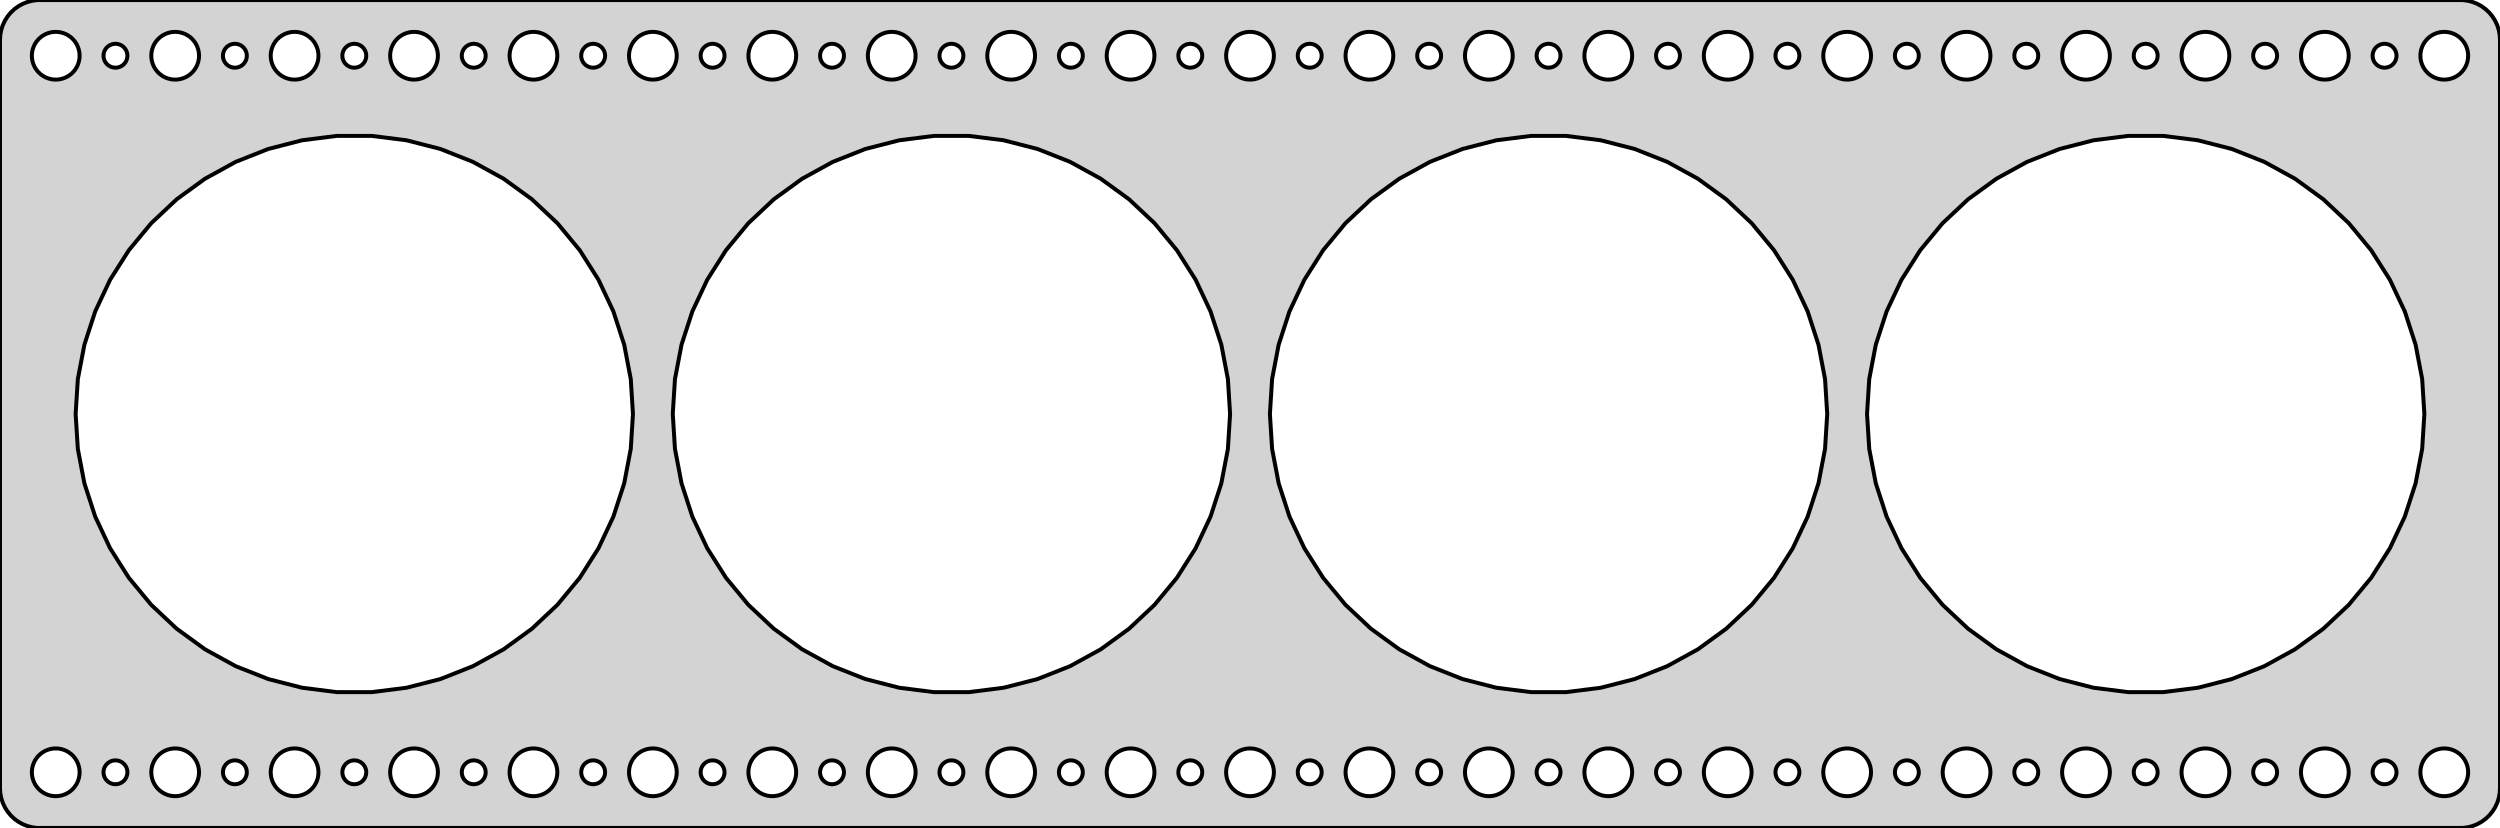 <?xml version="1.0" standalone="no"?>
<!DOCTYPE svg PUBLIC "-//W3C//DTD SVG 1.1//EN" "http://www.w3.org/Graphics/SVG/1.1/DTD/svg11.dtd">
<svg width="314mm" height="104mm" viewBox="-157 -166 314 104" xmlns="http://www.w3.org/2000/svg" version="1.1">
<title>OpenSCAD Model</title>
<path d="
M 152.937,-62.089 L 153.545,-62.245 L 154.129,-62.476 L 154.679,-62.778 L 155.187,-63.147 L 155.645,-63.577
 L 156.045,-64.061 L 156.382,-64.591 L 156.649,-65.159 L 156.843,-65.757 L 156.961,-66.373 L 157,-67
 L 157,-161 L 156.961,-161.627 L 156.843,-162.243 L 156.649,-162.841 L 156.382,-163.409 L 156.045,-163.939
 L 155.645,-164.423 L 155.187,-164.853 L 154.679,-165.222 L 154.129,-165.524 L 153.545,-165.755 L 152.937,-165.911
 L 152.314,-165.99 L -152.314,-165.99 L -152.937,-165.911 L -153.545,-165.755 L -154.129,-165.524 L -154.679,-165.222
 L -155.187,-164.853 L -155.645,-164.423 L -156.045,-163.939 L -156.382,-163.409 L -156.649,-162.841 L -156.843,-162.243
 L -156.961,-161.627 L -157,-161 L -157,-67 L -156.961,-66.373 L -156.843,-65.757 L -156.649,-65.159
 L -156.382,-64.591 L -156.045,-64.061 L -155.645,-63.577 L -155.187,-63.147 L -154.679,-62.778 L -154.129,-62.476
 L -153.545,-62.245 L -152.937,-62.089 L -152.314,-62.01 L 152.314,-62.01 z
M 149.812,-156.006 L 149.438,-156.053 L 149.073,-156.147 L 148.723,-156.286 L 148.393,-156.467 L 148.088,-156.688
 L 147.813,-156.946 L 147.573,-157.237 L 147.371,-157.555 L 147.211,-157.896 L 147.094,-158.254 L 147.024,-158.624
 L 147,-159 L 147.024,-159.376 L 147.094,-159.746 L 147.211,-160.104 L 147.371,-160.445 L 147.573,-160.763
 L 147.813,-161.054 L 148.088,-161.312 L 148.393,-161.533 L 148.723,-161.714 L 149.073,-161.853 L 149.438,-161.947
 L 149.812,-161.994 L 150.188,-161.994 L 150.562,-161.947 L 150.927,-161.853 L 151.277,-161.714 L 151.607,-161.533
 L 151.912,-161.312 L 152.187,-161.054 L 152.427,-160.763 L 152.629,-160.445 L 152.789,-160.104 L 152.906,-159.746
 L 152.976,-159.376 L 153,-159 L 152.976,-158.624 L 152.906,-158.254 L 152.789,-157.896 L 152.629,-157.555
 L 152.427,-157.237 L 152.187,-156.946 L 151.912,-156.688 L 151.607,-156.467 L 151.277,-156.286 L 150.927,-156.147
 L 150.562,-156.053 L 150.188,-156.006 z
M -90.188,-156.006 L -90.562,-156.053 L -90.927,-156.147 L -91.277,-156.286 L -91.608,-156.467 L -91.912,-156.688
 L -92.187,-156.946 L -92.427,-157.237 L -92.629,-157.555 L -92.789,-157.896 L -92.906,-158.254 L -92.976,-158.624
 L -93,-159 L -92.976,-159.376 L -92.906,-159.746 L -92.789,-160.104 L -92.629,-160.445 L -92.427,-160.763
 L -92.187,-161.054 L -91.912,-161.312 L -91.608,-161.533 L -91.277,-161.714 L -90.927,-161.853 L -90.562,-161.947
 L -90.188,-161.994 L -89.812,-161.994 L -89.438,-161.947 L -89.073,-161.853 L -88.723,-161.714 L -88.392,-161.533
 L -88.088,-161.312 L -87.813,-161.054 L -87.573,-160.763 L -87.371,-160.445 L -87.211,-160.104 L -87.094,-159.746
 L -87.024,-159.376 L -87,-159 L -87.024,-158.624 L -87.094,-158.254 L -87.211,-157.896 L -87.371,-157.555
 L -87.573,-157.237 L -87.813,-156.946 L -88.088,-156.688 L -88.392,-156.467 L -88.723,-156.286 L -89.073,-156.147
 L -89.438,-156.053 L -89.812,-156.006 z
M -135.188,-156.006 L -135.562,-156.053 L -135.927,-156.147 L -136.277,-156.286 L -136.607,-156.467 L -136.912,-156.688
 L -137.187,-156.946 L -137.427,-157.237 L -137.629,-157.555 L -137.789,-157.896 L -137.906,-158.254 L -137.976,-158.624
 L -138,-159 L -137.976,-159.376 L -137.906,-159.746 L -137.789,-160.104 L -137.629,-160.445 L -137.427,-160.763
 L -137.187,-161.054 L -136.912,-161.312 L -136.607,-161.533 L -136.277,-161.714 L -135.927,-161.853 L -135.562,-161.947
 L -135.188,-161.994 L -134.812,-161.994 L -134.438,-161.947 L -134.073,-161.853 L -133.723,-161.714 L -133.393,-161.533
 L -133.088,-161.312 L -132.813,-161.054 L -132.573,-160.763 L -132.371,-160.445 L -132.211,-160.104 L -132.094,-159.746
 L -132.024,-159.376 L -132,-159 L -132.024,-158.624 L -132.094,-158.254 L -132.211,-157.896 L -132.371,-157.555
 L -132.573,-157.237 L -132.813,-156.946 L -133.088,-156.688 L -133.393,-156.467 L -133.723,-156.286 L -134.073,-156.147
 L -134.438,-156.053 L -134.812,-156.006 z
M -105.188,-156.006 L -105.562,-156.053 L -105.927,-156.147 L -106.277,-156.286 L -106.607,-156.467 L -106.912,-156.688
 L -107.187,-156.946 L -107.427,-157.237 L -107.629,-157.555 L -107.789,-157.896 L -107.906,-158.254 L -107.976,-158.624
 L -108,-159 L -107.976,-159.376 L -107.906,-159.746 L -107.789,-160.104 L -107.629,-160.445 L -107.427,-160.763
 L -107.187,-161.054 L -106.912,-161.312 L -106.607,-161.533 L -106.277,-161.714 L -105.927,-161.853 L -105.562,-161.947
 L -105.188,-161.994 L -104.812,-161.994 L -104.438,-161.947 L -104.073,-161.853 L -103.723,-161.714 L -103.393,-161.533
 L -103.088,-161.312 L -102.813,-161.054 L -102.573,-160.763 L -102.371,-160.445 L -102.211,-160.104 L -102.094,-159.746
 L -102.024,-159.376 L -102,-159 L -102.024,-158.624 L -102.094,-158.254 L -102.211,-157.896 L -102.371,-157.555
 L -102.573,-157.237 L -102.813,-156.946 L -103.088,-156.688 L -103.393,-156.467 L -103.723,-156.286 L -104.073,-156.147
 L -104.438,-156.053 L -104.812,-156.006 z
M 44.812,-156.006 L 44.438,-156.053 L 44.073,-156.147 L 43.723,-156.286 L 43.392,-156.467 L 43.088,-156.688
 L 42.813,-156.946 L 42.573,-157.237 L 42.371,-157.555 L 42.211,-157.896 L 42.094,-158.254 L 42.024,-158.624
 L 42,-159 L 42.024,-159.376 L 42.094,-159.746 L 42.211,-160.104 L 42.371,-160.445 L 42.573,-160.763
 L 42.813,-161.054 L 43.088,-161.312 L 43.392,-161.533 L 43.723,-161.714 L 44.073,-161.853 L 44.438,-161.947
 L 44.812,-161.994 L 45.188,-161.994 L 45.562,-161.947 L 45.927,-161.853 L 46.277,-161.714 L 46.608,-161.533
 L 46.912,-161.312 L 47.187,-161.054 L 47.427,-160.763 L 47.629,-160.445 L 47.789,-160.104 L 47.906,-159.746
 L 47.976,-159.376 L 48,-159 L 47.976,-158.624 L 47.906,-158.254 L 47.789,-157.896 L 47.629,-157.555
 L 47.427,-157.237 L 47.187,-156.946 L 46.912,-156.688 L 46.608,-156.467 L 46.277,-156.286 L 45.927,-156.147
 L 45.562,-156.053 L 45.188,-156.006 z
M 104.812,-156.006 L 104.438,-156.053 L 104.073,-156.147 L 103.723,-156.286 L 103.393,-156.467 L 103.088,-156.688
 L 102.813,-156.946 L 102.573,-157.237 L 102.371,-157.555 L 102.211,-157.896 L 102.094,-158.254 L 102.024,-158.624
 L 102,-159 L 102.024,-159.376 L 102.094,-159.746 L 102.211,-160.104 L 102.371,-160.445 L 102.573,-160.763
 L 102.813,-161.054 L 103.088,-161.312 L 103.393,-161.533 L 103.723,-161.714 L 104.073,-161.853 L 104.438,-161.947
 L 104.812,-161.994 L 105.188,-161.994 L 105.562,-161.947 L 105.927,-161.853 L 106.277,-161.714 L 106.607,-161.533
 L 106.912,-161.312 L 107.187,-161.054 L 107.427,-160.763 L 107.629,-160.445 L 107.789,-160.104 L 107.906,-159.746
 L 107.976,-159.376 L 108,-159 L 107.976,-158.624 L 107.906,-158.254 L 107.789,-157.896 L 107.629,-157.555
 L 107.427,-157.237 L 107.187,-156.946 L 106.912,-156.688 L 106.607,-156.467 L 106.277,-156.286 L 105.927,-156.147
 L 105.562,-156.053 L 105.188,-156.006 z
M -150.188,-156.006 L -150.562,-156.053 L -150.927,-156.147 L -151.277,-156.286 L -151.607,-156.467 L -151.912,-156.688
 L -152.187,-156.946 L -152.427,-157.237 L -152.629,-157.555 L -152.789,-157.896 L -152.906,-158.254 L -152.976,-158.624
 L -153,-159 L -152.976,-159.376 L -152.906,-159.746 L -152.789,-160.104 L -152.629,-160.445 L -152.427,-160.763
 L -152.187,-161.054 L -151.912,-161.312 L -151.607,-161.533 L -151.277,-161.714 L -150.927,-161.853 L -150.562,-161.947
 L -150.188,-161.994 L -149.812,-161.994 L -149.438,-161.947 L -149.073,-161.853 L -148.723,-161.714 L -148.393,-161.533
 L -148.088,-161.312 L -147.813,-161.054 L -147.573,-160.763 L -147.371,-160.445 L -147.211,-160.104 L -147.094,-159.746
 L -147.024,-159.376 L -147,-159 L -147.024,-158.624 L -147.094,-158.254 L -147.211,-157.896 L -147.371,-157.555
 L -147.573,-157.237 L -147.813,-156.946 L -148.088,-156.688 L -148.393,-156.467 L -148.723,-156.286 L -149.073,-156.147
 L -149.438,-156.053 L -149.812,-156.006 z
M 134.812,-156.006 L 134.438,-156.053 L 134.073,-156.147 L 133.723,-156.286 L 133.393,-156.467 L 133.088,-156.688
 L 132.813,-156.946 L 132.573,-157.237 L 132.371,-157.555 L 132.211,-157.896 L 132.094,-158.254 L 132.024,-158.624
 L 132,-159 L 132.024,-159.376 L 132.094,-159.746 L 132.211,-160.104 L 132.371,-160.445 L 132.573,-160.763
 L 132.813,-161.054 L 133.088,-161.312 L 133.393,-161.533 L 133.723,-161.714 L 134.073,-161.853 L 134.438,-161.947
 L 134.812,-161.994 L 135.188,-161.994 L 135.562,-161.947 L 135.927,-161.853 L 136.277,-161.714 L 136.607,-161.533
 L 136.912,-161.312 L 137.187,-161.054 L 137.427,-160.763 L 137.629,-160.445 L 137.789,-160.104 L 137.906,-159.746
 L 137.976,-159.376 L 138,-159 L 137.976,-158.624 L 137.906,-158.254 L 137.789,-157.896 L 137.629,-157.555
 L 137.427,-157.237 L 137.187,-156.946 L 136.912,-156.688 L 136.607,-156.467 L 136.277,-156.286 L 135.927,-156.147
 L 135.562,-156.053 L 135.188,-156.006 z
M -30.188,-156.006 L -30.562,-156.053 L -30.927,-156.147 L -31.277,-156.286 L -31.608,-156.467 L -31.912,-156.688
 L -32.187,-156.946 L -32.427,-157.237 L -32.629,-157.555 L -32.789,-157.896 L -32.906,-158.254 L -32.976,-158.624
 L -33,-159 L -32.976,-159.376 L -32.906,-159.746 L -32.789,-160.104 L -32.629,-160.445 L -32.427,-160.763
 L -32.187,-161.054 L -31.912,-161.312 L -31.608,-161.533 L -31.277,-161.714 L -30.927,-161.853 L -30.562,-161.947
 L -30.188,-161.994 L -29.812,-161.994 L -29.438,-161.947 L -29.073,-161.853 L -28.723,-161.714 L -28.392,-161.533
 L -28.088,-161.312 L -27.813,-161.054 L -27.573,-160.763 L -27.371,-160.445 L -27.211,-160.104 L -27.094,-159.746
 L -27.024,-159.376 L -27,-159 L -27.024,-158.624 L -27.094,-158.254 L -27.211,-157.896 L -27.371,-157.555
 L -27.573,-157.237 L -27.813,-156.946 L -28.088,-156.688 L -28.392,-156.467 L -28.723,-156.286 L -29.073,-156.147
 L -29.438,-156.053 L -29.812,-156.006 z
M 14.812,-156.006 L 14.438,-156.053 L 14.073,-156.147 L 13.723,-156.286 L 13.393,-156.467 L 13.088,-156.688
 L 12.813,-156.946 L 12.573,-157.237 L 12.371,-157.555 L 12.211,-157.896 L 12.094,-158.254 L 12.024,-158.624
 L 12,-159 L 12.024,-159.376 L 12.094,-159.746 L 12.211,-160.104 L 12.371,-160.445 L 12.573,-160.763
 L 12.813,-161.054 L 13.088,-161.312 L 13.393,-161.533 L 13.723,-161.714 L 14.073,-161.853 L 14.438,-161.947
 L 14.812,-161.994 L 15.188,-161.994 L 15.562,-161.947 L 15.927,-161.853 L 16.277,-161.714 L 16.608,-161.533
 L 16.912,-161.312 L 17.187,-161.054 L 17.427,-160.763 L 17.629,-160.445 L 17.789,-160.104 L 17.906,-159.746
 L 17.976,-159.376 L 18,-159 L 17.976,-158.624 L 17.906,-158.254 L 17.789,-157.896 L 17.629,-157.555
 L 17.427,-157.237 L 17.187,-156.946 L 16.912,-156.688 L 16.608,-156.467 L 16.277,-156.286 L 15.927,-156.147
 L 15.562,-156.053 L 15.188,-156.006 z
M -120.188,-156.006 L -120.562,-156.053 L -120.927,-156.147 L -121.277,-156.286 L -121.607,-156.467 L -121.912,-156.688
 L -122.187,-156.946 L -122.427,-157.237 L -122.629,-157.555 L -122.789,-157.896 L -122.906,-158.254 L -122.976,-158.624
 L -123,-159 L -122.976,-159.376 L -122.906,-159.746 L -122.789,-160.104 L -122.629,-160.445 L -122.427,-160.763
 L -122.187,-161.054 L -121.912,-161.312 L -121.607,-161.533 L -121.277,-161.714 L -120.927,-161.853 L -120.562,-161.947
 L -120.188,-161.994 L -119.812,-161.994 L -119.438,-161.947 L -119.073,-161.853 L -118.723,-161.714 L -118.393,-161.533
 L -118.088,-161.312 L -117.813,-161.054 L -117.573,-160.763 L -117.371,-160.445 L -117.211,-160.104 L -117.094,-159.746
 L -117.024,-159.376 L -117,-159 L -117.024,-158.624 L -117.094,-158.254 L -117.211,-157.896 L -117.371,-157.555
 L -117.573,-157.237 L -117.813,-156.946 L -118.088,-156.688 L -118.393,-156.467 L -118.723,-156.286 L -119.073,-156.147
 L -119.438,-156.053 L -119.812,-156.006 z
M 59.812,-156.006 L 59.438,-156.053 L 59.073,-156.147 L 58.723,-156.286 L 58.392,-156.467 L 58.088,-156.688
 L 57.813,-156.946 L 57.573,-157.237 L 57.371,-157.555 L 57.211,-157.896 L 57.094,-158.254 L 57.024,-158.624
 L 57,-159 L 57.024,-159.376 L 57.094,-159.746 L 57.211,-160.104 L 57.371,-160.445 L 57.573,-160.763
 L 57.813,-161.054 L 58.088,-161.312 L 58.392,-161.533 L 58.723,-161.714 L 59.073,-161.853 L 59.438,-161.947
 L 59.812,-161.994 L 60.188,-161.994 L 60.562,-161.947 L 60.927,-161.853 L 61.277,-161.714 L 61.608,-161.533
 L 61.912,-161.312 L 62.187,-161.054 L 62.427,-160.763 L 62.629,-160.445 L 62.789,-160.104 L 62.906,-159.746
 L 62.976,-159.376 L 63,-159 L 62.976,-158.624 L 62.906,-158.254 L 62.789,-157.896 L 62.629,-157.555
 L 62.427,-157.237 L 62.187,-156.946 L 61.912,-156.688 L 61.608,-156.467 L 61.277,-156.286 L 60.927,-156.147
 L 60.562,-156.053 L 60.188,-156.006 z
M -15.188,-156.006 L -15.562,-156.053 L -15.927,-156.147 L -16.277,-156.286 L -16.608,-156.467 L -16.912,-156.688
 L -17.187,-156.946 L -17.427,-157.237 L -17.629,-157.555 L -17.789,-157.896 L -17.906,-158.254 L -17.976,-158.624
 L -18,-159 L -17.976,-159.376 L -17.906,-159.746 L -17.789,-160.104 L -17.629,-160.445 L -17.427,-160.763
 L -17.187,-161.054 L -16.912,-161.312 L -16.608,-161.533 L -16.277,-161.714 L -15.927,-161.853 L -15.562,-161.947
 L -15.188,-161.994 L -14.812,-161.994 L -14.438,-161.947 L -14.073,-161.853 L -13.723,-161.714 L -13.393,-161.533
 L -13.088,-161.312 L -12.813,-161.054 L -12.573,-160.763 L -12.371,-160.445 L -12.211,-160.104 L -12.094,-159.746
 L -12.024,-159.376 L -12,-159 L -12.024,-158.624 L -12.094,-158.254 L -12.211,-157.896 L -12.371,-157.555
 L -12.573,-157.237 L -12.813,-156.946 L -13.088,-156.688 L -13.393,-156.467 L -13.723,-156.286 L -14.073,-156.147
 L -14.438,-156.053 L -14.812,-156.006 z
M -60.188,-156.006 L -60.562,-156.053 L -60.927,-156.147 L -61.277,-156.286 L -61.608,-156.467 L -61.912,-156.688
 L -62.187,-156.946 L -62.427,-157.237 L -62.629,-157.555 L -62.789,-157.896 L -62.906,-158.254 L -62.976,-158.624
 L -63,-159 L -62.976,-159.376 L -62.906,-159.746 L -62.789,-160.104 L -62.629,-160.445 L -62.427,-160.763
 L -62.187,-161.054 L -61.912,-161.312 L -61.608,-161.533 L -61.277,-161.714 L -60.927,-161.853 L -60.562,-161.947
 L -60.188,-161.994 L -59.812,-161.994 L -59.438,-161.947 L -59.073,-161.853 L -58.723,-161.714 L -58.392,-161.533
 L -58.088,-161.312 L -57.813,-161.054 L -57.573,-160.763 L -57.371,-160.445 L -57.211,-160.104 L -57.094,-159.746
 L -57.024,-159.376 L -57,-159 L -57.024,-158.624 L -57.094,-158.254 L -57.211,-157.896 L -57.371,-157.555
 L -57.573,-157.237 L -57.813,-156.946 L -58.088,-156.688 L -58.392,-156.467 L -58.723,-156.286 L -59.073,-156.147
 L -59.438,-156.053 L -59.812,-156.006 z
M 89.812,-156.006 L 89.438,-156.053 L 89.073,-156.147 L 88.723,-156.286 L 88.392,-156.467 L 88.088,-156.688
 L 87.813,-156.946 L 87.573,-157.237 L 87.371,-157.555 L 87.211,-157.896 L 87.094,-158.254 L 87.024,-158.624
 L 87,-159 L 87.024,-159.376 L 87.094,-159.746 L 87.211,-160.104 L 87.371,-160.445 L 87.573,-160.763
 L 87.813,-161.054 L 88.088,-161.312 L 88.392,-161.533 L 88.723,-161.714 L 89.073,-161.853 L 89.438,-161.947
 L 89.812,-161.994 L 90.188,-161.994 L 90.562,-161.947 L 90.927,-161.853 L 91.277,-161.714 L 91.608,-161.533
 L 91.912,-161.312 L 92.187,-161.054 L 92.427,-160.763 L 92.629,-160.445 L 92.789,-160.104 L 92.906,-159.746
 L 92.976,-159.376 L 93,-159 L 92.976,-158.624 L 92.906,-158.254 L 92.789,-157.896 L 92.629,-157.555
 L 92.427,-157.237 L 92.187,-156.946 L 91.912,-156.688 L 91.608,-156.467 L 91.277,-156.286 L 90.927,-156.147
 L 90.562,-156.053 L 90.188,-156.006 z
M -0.188,-156.006 L -0.562,-156.053 L -0.927,-156.147 L -1.277,-156.286 L -1.607,-156.467 L -1.912,-156.688
 L -2.187,-156.946 L -2.427,-157.237 L -2.629,-157.555 L -2.789,-157.896 L -2.906,-158.254 L -2.976,-158.624
 L -3,-159 L -2.976,-159.376 L -2.906,-159.746 L -2.789,-160.104 L -2.629,-160.445 L -2.427,-160.763
 L -2.187,-161.054 L -1.912,-161.312 L -1.607,-161.533 L -1.277,-161.714 L -0.927,-161.853 L -0.562,-161.947
 L -0.188,-161.994 L 0.188,-161.994 L 0.562,-161.947 L 0.927,-161.853 L 1.277,-161.714 L 1.607,-161.533
 L 1.912,-161.312 L 2.187,-161.054 L 2.427,-160.763 L 2.629,-160.445 L 2.789,-160.104 L 2.906,-159.746
 L 2.976,-159.376 L 3,-159 L 2.976,-158.624 L 2.906,-158.254 L 2.789,-157.896 L 2.629,-157.555
 L 2.427,-157.237 L 2.187,-156.946 L 1.912,-156.688 L 1.607,-156.467 L 1.277,-156.286 L 0.927,-156.147
 L 0.562,-156.053 L 0.188,-156.006 z
M 74.812,-156.006 L 74.438,-156.053 L 74.073,-156.147 L 73.723,-156.286 L 73.392,-156.467 L 73.088,-156.688
 L 72.813,-156.946 L 72.573,-157.237 L 72.371,-157.555 L 72.211,-157.896 L 72.094,-158.254 L 72.024,-158.624
 L 72,-159 L 72.024,-159.376 L 72.094,-159.746 L 72.211,-160.104 L 72.371,-160.445 L 72.573,-160.763
 L 72.813,-161.054 L 73.088,-161.312 L 73.392,-161.533 L 73.723,-161.714 L 74.073,-161.853 L 74.438,-161.947
 L 74.812,-161.994 L 75.188,-161.994 L 75.562,-161.947 L 75.927,-161.853 L 76.277,-161.714 L 76.608,-161.533
 L 76.912,-161.312 L 77.187,-161.054 L 77.427,-160.763 L 77.629,-160.445 L 77.789,-160.104 L 77.906,-159.746
 L 77.976,-159.376 L 78,-159 L 77.976,-158.624 L 77.906,-158.254 L 77.789,-157.896 L 77.629,-157.555
 L 77.427,-157.237 L 77.187,-156.946 L 76.912,-156.688 L 76.608,-156.467 L 76.277,-156.286 L 75.927,-156.147
 L 75.562,-156.053 L 75.188,-156.006 z
M -75.188,-156.006 L -75.562,-156.053 L -75.927,-156.147 L -76.277,-156.286 L -76.608,-156.467 L -76.912,-156.688
 L -77.187,-156.946 L -77.427,-157.237 L -77.629,-157.555 L -77.789,-157.896 L -77.906,-158.254 L -77.976,-158.624
 L -78,-159 L -77.976,-159.376 L -77.906,-159.746 L -77.789,-160.104 L -77.629,-160.445 L -77.427,-160.763
 L -77.187,-161.054 L -76.912,-161.312 L -76.608,-161.533 L -76.277,-161.714 L -75.927,-161.853 L -75.562,-161.947
 L -75.188,-161.994 L -74.812,-161.994 L -74.438,-161.947 L -74.073,-161.853 L -73.723,-161.714 L -73.392,-161.533
 L -73.088,-161.312 L -72.813,-161.054 L -72.573,-160.763 L -72.371,-160.445 L -72.211,-160.104 L -72.094,-159.746
 L -72.024,-159.376 L -72,-159 L -72.024,-158.624 L -72.094,-158.254 L -72.211,-157.896 L -72.371,-157.555
 L -72.573,-157.237 L -72.813,-156.946 L -73.088,-156.688 L -73.392,-156.467 L -73.723,-156.286 L -74.073,-156.147
 L -74.438,-156.053 L -74.812,-156.006 z
M 29.812,-156.006 L 29.438,-156.053 L 29.073,-156.147 L 28.723,-156.286 L 28.392,-156.467 L 28.088,-156.688
 L 27.813,-156.946 L 27.573,-157.237 L 27.371,-157.555 L 27.211,-157.896 L 27.094,-158.254 L 27.024,-158.624
 L 27,-159 L 27.024,-159.376 L 27.094,-159.746 L 27.211,-160.104 L 27.371,-160.445 L 27.573,-160.763
 L 27.813,-161.054 L 28.088,-161.312 L 28.392,-161.533 L 28.723,-161.714 L 29.073,-161.853 L 29.438,-161.947
 L 29.812,-161.994 L 30.188,-161.994 L 30.562,-161.947 L 30.927,-161.853 L 31.277,-161.714 L 31.608,-161.533
 L 31.912,-161.312 L 32.187,-161.054 L 32.427,-160.763 L 32.629,-160.445 L 32.789,-160.104 L 32.906,-159.746
 L 32.976,-159.376 L 33,-159 L 32.976,-158.624 L 32.906,-158.254 L 32.789,-157.896 L 32.629,-157.555
 L 32.427,-157.237 L 32.187,-156.946 L 31.912,-156.688 L 31.608,-156.467 L 31.277,-156.286 L 30.927,-156.147
 L 30.562,-156.053 L 30.188,-156.006 z
M 119.812,-156.006 L 119.438,-156.053 L 119.073,-156.147 L 118.723,-156.286 L 118.393,-156.467 L 118.088,-156.688
 L 117.813,-156.946 L 117.573,-157.237 L 117.371,-157.555 L 117.211,-157.896 L 117.094,-158.254 L 117.024,-158.624
 L 117,-159 L 117.024,-159.376 L 117.094,-159.746 L 117.211,-160.104 L 117.371,-160.445 L 117.573,-160.763
 L 117.813,-161.054 L 118.088,-161.312 L 118.393,-161.533 L 118.723,-161.714 L 119.073,-161.853 L 119.438,-161.947
 L 119.812,-161.994 L 120.188,-161.994 L 120.562,-161.947 L 120.927,-161.853 L 121.277,-161.714 L 121.607,-161.533
 L 121.912,-161.312 L 122.187,-161.054 L 122.427,-160.763 L 122.629,-160.445 L 122.789,-160.104 L 122.906,-159.746
 L 122.976,-159.376 L 123,-159 L 122.976,-158.624 L 122.906,-158.254 L 122.789,-157.896 L 122.629,-157.555
 L 122.427,-157.237 L 122.187,-156.946 L 121.912,-156.688 L 121.607,-156.467 L 121.277,-156.286 L 120.927,-156.147
 L 120.562,-156.053 L 120.188,-156.006 z
M -45.188,-156.006 L -45.562,-156.053 L -45.927,-156.147 L -46.277,-156.286 L -46.608,-156.467 L -46.912,-156.688
 L -47.187,-156.946 L -47.427,-157.237 L -47.629,-157.555 L -47.789,-157.896 L -47.906,-158.254 L -47.976,-158.624
 L -48,-159 L -47.976,-159.376 L -47.906,-159.746 L -47.789,-160.104 L -47.629,-160.445 L -47.427,-160.763
 L -47.187,-161.054 L -46.912,-161.312 L -46.608,-161.533 L -46.277,-161.714 L -45.927,-161.853 L -45.562,-161.947
 L -45.188,-161.994 L -44.812,-161.994 L -44.438,-161.947 L -44.073,-161.853 L -43.723,-161.714 L -43.392,-161.533
 L -43.088,-161.312 L -42.813,-161.054 L -42.573,-160.763 L -42.371,-160.445 L -42.211,-160.104 L -42.094,-159.746
 L -42.024,-159.376 L -42,-159 L -42.024,-158.624 L -42.094,-158.254 L -42.211,-157.896 L -42.371,-157.555
 L -42.573,-157.237 L -42.813,-156.946 L -43.088,-156.688 L -43.392,-156.467 L -43.723,-156.286 L -44.073,-156.147
 L -44.438,-156.053 L -44.812,-156.006 z
M 37.406,-157.503 L 37.219,-157.527 L 37.036,-157.573 L 36.861,-157.643 L 36.696,-157.734 L 36.544,-157.844
 L 36.407,-157.973 L 36.286,-158.118 L 36.185,-158.277 L 36.105,-158.448 L 36.047,-158.627 L 36.012,-158.812
 L 36,-159 L 36.012,-159.188 L 36.047,-159.373 L 36.105,-159.552 L 36.185,-159.723 L 36.286,-159.882
 L 36.407,-160.027 L 36.544,-160.156 L 36.696,-160.266 L 36.861,-160.357 L 37.036,-160.427 L 37.219,-160.473
 L 37.406,-160.497 L 37.594,-160.497 L 37.781,-160.473 L 37.964,-160.427 L 38.139,-160.357 L 38.304,-160.266
 L 38.456,-160.156 L 38.593,-160.027 L 38.714,-159.882 L 38.815,-159.723 L 38.895,-159.552 L 38.953,-159.373
 L 38.988,-159.188 L 39,-159 L 38.988,-158.812 L 38.953,-158.627 L 38.895,-158.448 L 38.815,-158.277
 L 38.714,-158.118 L 38.593,-157.973 L 38.456,-157.844 L 38.304,-157.734 L 38.139,-157.643 L 37.964,-157.573
 L 37.781,-157.527 L 37.594,-157.503 z
M 82.406,-157.503 L 82.219,-157.527 L 82.037,-157.573 L 81.861,-157.643 L 81.696,-157.734 L 81.544,-157.844
 L 81.406,-157.973 L 81.287,-158.118 L 81.186,-158.277 L 81.105,-158.448 L 81.047,-158.627 L 81.012,-158.812
 L 81,-159 L 81.012,-159.188 L 81.047,-159.373 L 81.105,-159.552 L 81.186,-159.723 L 81.287,-159.882
 L 81.406,-160.027 L 81.544,-160.156 L 81.696,-160.266 L 81.861,-160.357 L 82.037,-160.427 L 82.219,-160.473
 L 82.406,-160.497 L 82.594,-160.497 L 82.781,-160.473 L 82.963,-160.427 L 83.139,-160.357 L 83.304,-160.266
 L 83.456,-160.156 L 83.593,-160.027 L 83.713,-159.882 L 83.814,-159.723 L 83.895,-159.552 L 83.953,-159.373
 L 83.988,-159.188 L 84,-159 L 83.988,-158.812 L 83.953,-158.627 L 83.895,-158.448 L 83.814,-158.277
 L 83.713,-158.118 L 83.593,-157.973 L 83.456,-157.844 L 83.304,-157.734 L 83.139,-157.643 L 82.963,-157.573
 L 82.781,-157.527 L 82.594,-157.503 z
M 52.406,-157.503 L 52.219,-157.527 L 52.036,-157.573 L 51.861,-157.643 L 51.696,-157.734 L 51.544,-157.844
 L 51.407,-157.973 L 51.286,-158.118 L 51.185,-158.277 L 51.105,-158.448 L 51.047,-158.627 L 51.012,-158.812
 L 51,-159 L 51.012,-159.188 L 51.047,-159.373 L 51.105,-159.552 L 51.185,-159.723 L 51.286,-159.882
 L 51.407,-160.027 L 51.544,-160.156 L 51.696,-160.266 L 51.861,-160.357 L 52.036,-160.427 L 52.219,-160.473
 L 52.406,-160.497 L 52.594,-160.497 L 52.781,-160.473 L 52.964,-160.427 L 53.139,-160.357 L 53.304,-160.266
 L 53.456,-160.156 L 53.593,-160.027 L 53.714,-159.882 L 53.815,-159.723 L 53.895,-159.552 L 53.953,-159.373
 L 53.988,-159.188 L 54,-159 L 53.988,-158.812 L 53.953,-158.627 L 53.895,-158.448 L 53.815,-158.277
 L 53.714,-158.118 L 53.593,-157.973 L 53.456,-157.844 L 53.304,-157.734 L 53.139,-157.643 L 52.964,-157.573
 L 52.781,-157.527 L 52.594,-157.503 z
M 22.406,-157.503 L 22.219,-157.527 L 22.037,-157.573 L 21.861,-157.643 L 21.696,-157.734 L 21.544,-157.844
 L 21.407,-157.973 L 21.287,-158.118 L 21.186,-158.277 L 21.105,-158.448 L 21.047,-158.627 L 21.012,-158.812
 L 21,-159 L 21.012,-159.188 L 21.047,-159.373 L 21.105,-159.552 L 21.186,-159.723 L 21.287,-159.882
 L 21.407,-160.027 L 21.544,-160.156 L 21.696,-160.266 L 21.861,-160.357 L 22.037,-160.427 L 22.219,-160.473
 L 22.406,-160.497 L 22.594,-160.497 L 22.781,-160.473 L 22.963,-160.427 L 23.139,-160.357 L 23.304,-160.266
 L 23.456,-160.156 L 23.593,-160.027 L 23.713,-159.882 L 23.814,-159.723 L 23.895,-159.552 L 23.953,-159.373
 L 23.988,-159.188 L 24,-159 L 23.988,-158.812 L 23.953,-158.627 L 23.895,-158.448 L 23.814,-158.277
 L 23.713,-158.118 L 23.593,-157.973 L 23.456,-157.844 L 23.304,-157.734 L 23.139,-157.643 L 22.963,-157.573
 L 22.781,-157.527 L 22.594,-157.503 z
M -7.594,-157.503 L -7.781,-157.527 L -7.964,-157.573 L -8.139,-157.643 L -8.304,-157.734 L -8.456,-157.844
 L -8.593,-157.973 L -8.714,-158.118 L -8.814,-158.277 L -8.895,-158.448 L -8.953,-158.627 L -8.988,-158.812
 L -9,-159 L -8.988,-159.188 L -8.953,-159.373 L -8.895,-159.552 L -8.814,-159.723 L -8.714,-159.882
 L -8.593,-160.027 L -8.456,-160.156 L -8.304,-160.266 L -8.139,-160.357 L -7.964,-160.427 L -7.781,-160.473
 L -7.594,-160.497 L -7.406,-160.497 L -7.219,-160.473 L -7.036,-160.427 L -6.861,-160.357 L -6.696,-160.266
 L -6.544,-160.156 L -6.407,-160.027 L -6.286,-159.882 L -6.186,-159.723 L -6.105,-159.552 L -6.047,-159.373
 L -6.012,-159.188 L -6,-159 L -6.012,-158.812 L -6.047,-158.627 L -6.105,-158.448 L -6.186,-158.277
 L -6.286,-158.118 L -6.407,-157.973 L -6.544,-157.844 L -6.696,-157.734 L -6.861,-157.643 L -7.036,-157.573
 L -7.219,-157.527 L -7.406,-157.503 z
M -97.594,-157.503 L -97.781,-157.527 L -97.963,-157.573 L -98.139,-157.643 L -98.304,-157.734 L -98.456,-157.844
 L -98.593,-157.973 L -98.713,-158.118 L -98.814,-158.277 L -98.895,-158.448 L -98.953,-158.627 L -98.988,-158.812
 L -99,-159 L -98.988,-159.188 L -98.953,-159.373 L -98.895,-159.552 L -98.814,-159.723 L -98.713,-159.882
 L -98.593,-160.027 L -98.456,-160.156 L -98.304,-160.266 L -98.139,-160.357 L -97.963,-160.427 L -97.781,-160.473
 L -97.594,-160.497 L -97.406,-160.497 L -97.219,-160.473 L -97.037,-160.427 L -96.861,-160.357 L -96.696,-160.266
 L -96.544,-160.156 L -96.406,-160.027 L -96.287,-159.882 L -96.186,-159.723 L -96.105,-159.552 L -96.047,-159.373
 L -96.012,-159.188 L -96,-159 L -96.012,-158.812 L -96.047,-158.627 L -96.105,-158.448 L -96.186,-158.277
 L -96.287,-158.118 L -96.406,-157.973 L -96.544,-157.844 L -96.696,-157.734 L -96.861,-157.643 L -97.037,-157.573
 L -97.219,-157.527 L -97.406,-157.503 z
M -127.594,-157.503 L -127.781,-157.527 L -127.964,-157.573 L -128.139,-157.643 L -128.304,-157.734 L -128.456,-157.844
 L -128.593,-157.973 L -128.714,-158.118 L -128.814,-158.277 L -128.895,-158.448 L -128.953,-158.627 L -128.988,-158.812
 L -129,-159 L -128.988,-159.188 L -128.953,-159.373 L -128.895,-159.552 L -128.814,-159.723 L -128.714,-159.882
 L -128.593,-160.027 L -128.456,-160.156 L -128.304,-160.266 L -128.139,-160.357 L -127.964,-160.427 L -127.781,-160.473
 L -127.594,-160.497 L -127.406,-160.497 L -127.219,-160.473 L -127.036,-160.427 L -126.861,-160.357 L -126.696,-160.266
 L -126.544,-160.156 L -126.407,-160.027 L -126.286,-159.882 L -126.186,-159.723 L -126.105,-159.552 L -126.047,-159.373
 L -126.012,-159.188 L -126,-159 L -126.012,-158.812 L -126.047,-158.627 L -126.105,-158.448 L -126.186,-158.277
 L -126.286,-158.118 L -126.407,-157.973 L -126.544,-157.844 L -126.696,-157.734 L -126.861,-157.643 L -127.036,-157.573
 L -127.219,-157.527 L -127.406,-157.503 z
M -52.594,-157.503 L -52.781,-157.527 L -52.964,-157.573 L -53.139,-157.643 L -53.304,-157.734 L -53.456,-157.844
 L -53.593,-157.973 L -53.714,-158.118 L -53.815,-158.277 L -53.895,-158.448 L -53.953,-158.627 L -53.988,-158.812
 L -54,-159 L -53.988,-159.188 L -53.953,-159.373 L -53.895,-159.552 L -53.815,-159.723 L -53.714,-159.882
 L -53.593,-160.027 L -53.456,-160.156 L -53.304,-160.266 L -53.139,-160.357 L -52.964,-160.427 L -52.781,-160.473
 L -52.594,-160.497 L -52.406,-160.497 L -52.219,-160.473 L -52.036,-160.427 L -51.861,-160.357 L -51.696,-160.266
 L -51.544,-160.156 L -51.407,-160.027 L -51.286,-159.882 L -51.185,-159.723 L -51.105,-159.552 L -51.047,-159.373
 L -51.012,-159.188 L -51,-159 L -51.012,-158.812 L -51.047,-158.627 L -51.105,-158.448 L -51.185,-158.277
 L -51.286,-158.118 L -51.407,-157.973 L -51.544,-157.844 L -51.696,-157.734 L -51.861,-157.643 L -52.036,-157.573
 L -52.219,-157.527 L -52.406,-157.503 z
M 127.406,-157.503 L 127.219,-157.527 L 127.036,-157.573 L 126.861,-157.643 L 126.696,-157.734 L 126.544,-157.844
 L 126.407,-157.973 L 126.286,-158.118 L 126.186,-158.277 L 126.105,-158.448 L 126.047,-158.627 L 126.012,-158.812
 L 126,-159 L 126.012,-159.188 L 126.047,-159.373 L 126.105,-159.552 L 126.186,-159.723 L 126.286,-159.882
 L 126.407,-160.027 L 126.544,-160.156 L 126.696,-160.266 L 126.861,-160.357 L 127.036,-160.427 L 127.219,-160.473
 L 127.406,-160.497 L 127.594,-160.497 L 127.781,-160.473 L 127.964,-160.427 L 128.139,-160.357 L 128.304,-160.266
 L 128.456,-160.156 L 128.593,-160.027 L 128.714,-159.882 L 128.814,-159.723 L 128.895,-159.552 L 128.953,-159.373
 L 128.988,-159.188 L 129,-159 L 128.988,-158.812 L 128.953,-158.627 L 128.895,-158.448 L 128.814,-158.277
 L 128.714,-158.118 L 128.593,-157.973 L 128.456,-157.844 L 128.304,-157.734 L 128.139,-157.643 L 127.964,-157.573
 L 127.781,-157.527 L 127.594,-157.503 z
M -67.594,-157.503 L -67.781,-157.527 L -67.963,-157.573 L -68.139,-157.643 L -68.304,-157.734 L -68.456,-157.844
 L -68.593,-157.973 L -68.713,-158.118 L -68.814,-158.277 L -68.895,-158.448 L -68.953,-158.627 L -68.988,-158.812
 L -69,-159 L -68.988,-159.188 L -68.953,-159.373 L -68.895,-159.552 L -68.814,-159.723 L -68.713,-159.882
 L -68.593,-160.027 L -68.456,-160.156 L -68.304,-160.266 L -68.139,-160.357 L -67.963,-160.427 L -67.781,-160.473
 L -67.594,-160.497 L -67.406,-160.497 L -67.219,-160.473 L -67.037,-160.427 L -66.861,-160.357 L -66.696,-160.266
 L -66.544,-160.156 L -66.406,-160.027 L -66.287,-159.882 L -66.186,-159.723 L -66.105,-159.552 L -66.047,-159.373
 L -66.012,-159.188 L -66,-159 L -66.012,-158.812 L -66.047,-158.627 L -66.105,-158.448 L -66.186,-158.277
 L -66.287,-158.118 L -66.406,-157.973 L -66.544,-157.844 L -66.696,-157.734 L -66.861,-157.643 L -67.037,-157.573
 L -67.219,-157.527 L -67.406,-157.503 z
M -82.594,-157.503 L -82.781,-157.527 L -82.963,-157.573 L -83.139,-157.643 L -83.304,-157.734 L -83.456,-157.844
 L -83.593,-157.973 L -83.713,-158.118 L -83.814,-158.277 L -83.895,-158.448 L -83.953,-158.627 L -83.988,-158.812
 L -84,-159 L -83.988,-159.188 L -83.953,-159.373 L -83.895,-159.552 L -83.814,-159.723 L -83.713,-159.882
 L -83.593,-160.027 L -83.456,-160.156 L -83.304,-160.266 L -83.139,-160.357 L -82.963,-160.427 L -82.781,-160.473
 L -82.594,-160.497 L -82.406,-160.497 L -82.219,-160.473 L -82.037,-160.427 L -81.861,-160.357 L -81.696,-160.266
 L -81.544,-160.156 L -81.406,-160.027 L -81.287,-159.882 L -81.186,-159.723 L -81.105,-159.552 L -81.047,-159.373
 L -81.012,-159.188 L -81,-159 L -81.012,-158.812 L -81.047,-158.627 L -81.105,-158.448 L -81.186,-158.277
 L -81.287,-158.118 L -81.406,-157.973 L -81.544,-157.844 L -81.696,-157.734 L -81.861,-157.643 L -82.037,-157.573
 L -82.219,-157.527 L -82.406,-157.503 z
M -142.594,-157.503 L -142.781,-157.527 L -142.964,-157.573 L -143.139,-157.643 L -143.304,-157.734 L -143.456,-157.844
 L -143.593,-157.973 L -143.714,-158.118 L -143.814,-158.277 L -143.895,-158.448 L -143.953,-158.627 L -143.988,-158.812
 L -144,-159 L -143.988,-159.188 L -143.953,-159.373 L -143.895,-159.552 L -143.814,-159.723 L -143.714,-159.882
 L -143.593,-160.027 L -143.456,-160.156 L -143.304,-160.266 L -143.139,-160.357 L -142.964,-160.427 L -142.781,-160.473
 L -142.594,-160.497 L -142.406,-160.497 L -142.219,-160.473 L -142.036,-160.427 L -141.861,-160.357 L -141.696,-160.266
 L -141.544,-160.156 L -141.407,-160.027 L -141.286,-159.882 L -141.186,-159.723 L -141.105,-159.552 L -141.047,-159.373
 L -141.012,-159.188 L -141,-159 L -141.012,-158.812 L -141.047,-158.627 L -141.105,-158.448 L -141.186,-158.277
 L -141.286,-158.118 L -141.407,-157.973 L -141.544,-157.844 L -141.696,-157.734 L -141.861,-157.643 L -142.036,-157.573
 L -142.219,-157.527 L -142.406,-157.503 z
M 67.406,-157.503 L 67.219,-157.527 L 67.037,-157.573 L 66.861,-157.643 L 66.696,-157.734 L 66.544,-157.844
 L 66.406,-157.973 L 66.287,-158.118 L 66.186,-158.277 L 66.105,-158.448 L 66.047,-158.627 L 66.012,-158.812
 L 66,-159 L 66.012,-159.188 L 66.047,-159.373 L 66.105,-159.552 L 66.186,-159.723 L 66.287,-159.882
 L 66.406,-160.027 L 66.544,-160.156 L 66.696,-160.266 L 66.861,-160.357 L 67.037,-160.427 L 67.219,-160.473
 L 67.406,-160.497 L 67.594,-160.497 L 67.781,-160.473 L 67.963,-160.427 L 68.139,-160.357 L 68.304,-160.266
 L 68.456,-160.156 L 68.593,-160.027 L 68.713,-159.882 L 68.814,-159.723 L 68.895,-159.552 L 68.953,-159.373
 L 68.988,-159.188 L 69,-159 L 68.988,-158.812 L 68.953,-158.627 L 68.895,-158.448 L 68.814,-158.277
 L 68.713,-158.118 L 68.593,-157.973 L 68.456,-157.844 L 68.304,-157.734 L 68.139,-157.643 L 67.963,-157.573
 L 67.781,-157.527 L 67.594,-157.503 z
M 142.406,-157.503 L 142.219,-157.527 L 142.036,-157.573 L 141.861,-157.643 L 141.696,-157.734 L 141.544,-157.844
 L 141.407,-157.973 L 141.286,-158.118 L 141.186,-158.277 L 141.105,-158.448 L 141.047,-158.627 L 141.012,-158.812
 L 141,-159 L 141.012,-159.188 L 141.047,-159.373 L 141.105,-159.552 L 141.186,-159.723 L 141.286,-159.882
 L 141.407,-160.027 L 141.544,-160.156 L 141.696,-160.266 L 141.861,-160.357 L 142.036,-160.427 L 142.219,-160.473
 L 142.406,-160.497 L 142.594,-160.497 L 142.781,-160.473 L 142.964,-160.427 L 143.139,-160.357 L 143.304,-160.266
 L 143.456,-160.156 L 143.593,-160.027 L 143.714,-159.882 L 143.814,-159.723 L 143.895,-159.552 L 143.953,-159.373
 L 143.988,-159.188 L 144,-159 L 143.988,-158.812 L 143.953,-158.627 L 143.895,-158.448 L 143.814,-158.277
 L 143.714,-158.118 L 143.593,-157.973 L 143.456,-157.844 L 143.304,-157.734 L 143.139,-157.643 L 142.964,-157.573
 L 142.781,-157.527 L 142.594,-157.503 z
M -22.594,-157.503 L -22.781,-157.527 L -22.963,-157.573 L -23.139,-157.643 L -23.304,-157.734 L -23.456,-157.844
 L -23.593,-157.973 L -23.713,-158.118 L -23.814,-158.277 L -23.895,-158.448 L -23.953,-158.627 L -23.988,-158.812
 L -24,-159 L -23.988,-159.188 L -23.953,-159.373 L -23.895,-159.552 L -23.814,-159.723 L -23.713,-159.882
 L -23.593,-160.027 L -23.456,-160.156 L -23.304,-160.266 L -23.139,-160.357 L -22.963,-160.427 L -22.781,-160.473
 L -22.594,-160.497 L -22.406,-160.497 L -22.219,-160.473 L -22.037,-160.427 L -21.861,-160.357 L -21.696,-160.266
 L -21.544,-160.156 L -21.407,-160.027 L -21.287,-159.882 L -21.186,-159.723 L -21.105,-159.552 L -21.047,-159.373
 L -21.012,-159.188 L -21,-159 L -21.012,-158.812 L -21.047,-158.627 L -21.105,-158.448 L -21.186,-158.277
 L -21.287,-158.118 L -21.407,-157.973 L -21.544,-157.844 L -21.696,-157.734 L -21.861,-157.643 L -22.037,-157.573
 L -22.219,-157.527 L -22.406,-157.503 z
M -112.594,-157.503 L -112.781,-157.527 L -112.964,-157.573 L -113.139,-157.643 L -113.304,-157.734 L -113.456,-157.844
 L -113.593,-157.973 L -113.714,-158.118 L -113.814,-158.277 L -113.895,-158.448 L -113.953,-158.627 L -113.988,-158.812
 L -114,-159 L -113.988,-159.188 L -113.953,-159.373 L -113.895,-159.552 L -113.814,-159.723 L -113.714,-159.882
 L -113.593,-160.027 L -113.456,-160.156 L -113.304,-160.266 L -113.139,-160.357 L -112.964,-160.427 L -112.781,-160.473
 L -112.594,-160.497 L -112.406,-160.497 L -112.219,-160.473 L -112.036,-160.427 L -111.861,-160.357 L -111.696,-160.266
 L -111.544,-160.156 L -111.407,-160.027 L -111.286,-159.882 L -111.186,-159.723 L -111.105,-159.552 L -111.047,-159.373
 L -111.012,-159.188 L -111,-159 L -111.012,-158.812 L -111.047,-158.627 L -111.105,-158.448 L -111.186,-158.277
 L -111.286,-158.118 L -111.407,-157.973 L -111.544,-157.844 L -111.696,-157.734 L -111.861,-157.643 L -112.036,-157.573
 L -112.219,-157.527 L -112.406,-157.503 z
M 7.406,-157.503 L 7.219,-157.527 L 7.036,-157.573 L 6.861,-157.643 L 6.696,-157.734 L 6.544,-157.844
 L 6.407,-157.973 L 6.286,-158.118 L 6.186,-158.277 L 6.105,-158.448 L 6.047,-158.627 L 6.012,-158.812
 L 6,-159 L 6.012,-159.188 L 6.047,-159.373 L 6.105,-159.552 L 6.186,-159.723 L 6.286,-159.882
 L 6.407,-160.027 L 6.544,-160.156 L 6.696,-160.266 L 6.861,-160.357 L 7.036,-160.427 L 7.219,-160.473
 L 7.406,-160.497 L 7.594,-160.497 L 7.781,-160.473 L 7.964,-160.427 L 8.139,-160.357 L 8.304,-160.266
 L 8.456,-160.156 L 8.593,-160.027 L 8.714,-159.882 L 8.814,-159.723 L 8.895,-159.552 L 8.953,-159.373
 L 8.988,-159.188 L 9,-159 L 8.988,-158.812 L 8.953,-158.627 L 8.895,-158.448 L 8.814,-158.277
 L 8.714,-158.118 L 8.593,-157.973 L 8.456,-157.844 L 8.304,-157.734 L 8.139,-157.643 L 7.964,-157.573
 L 7.781,-157.527 L 7.594,-157.503 z
M 97.406,-157.503 L 97.219,-157.527 L 97.037,-157.573 L 96.861,-157.643 L 96.696,-157.734 L 96.544,-157.844
 L 96.406,-157.973 L 96.287,-158.118 L 96.186,-158.277 L 96.105,-158.448 L 96.047,-158.627 L 96.012,-158.812
 L 96,-159 L 96.012,-159.188 L 96.047,-159.373 L 96.105,-159.552 L 96.186,-159.723 L 96.287,-159.882
 L 96.406,-160.027 L 96.544,-160.156 L 96.696,-160.266 L 96.861,-160.357 L 97.037,-160.427 L 97.219,-160.473
 L 97.406,-160.497 L 97.594,-160.497 L 97.781,-160.473 L 97.963,-160.427 L 98.139,-160.357 L 98.304,-160.266
 L 98.456,-160.156 L 98.593,-160.027 L 98.713,-159.882 L 98.814,-159.723 L 98.895,-159.552 L 98.953,-159.373
 L 98.988,-159.188 L 99,-159 L 98.988,-158.812 L 98.953,-158.627 L 98.895,-158.448 L 98.814,-158.277
 L 98.713,-158.118 L 98.593,-157.973 L 98.456,-157.844 L 98.304,-157.734 L 98.139,-157.643 L 97.963,-157.573
 L 97.781,-157.527 L 97.594,-157.503 z
M 112.406,-157.503 L 112.219,-157.527 L 112.036,-157.573 L 111.861,-157.643 L 111.696,-157.734 L 111.544,-157.844
 L 111.407,-157.973 L 111.286,-158.118 L 111.186,-158.277 L 111.105,-158.448 L 111.047,-158.627 L 111.012,-158.812
 L 111,-159 L 111.012,-159.188 L 111.047,-159.373 L 111.105,-159.552 L 111.186,-159.723 L 111.286,-159.882
 L 111.407,-160.027 L 111.544,-160.156 L 111.696,-160.266 L 111.861,-160.357 L 112.036,-160.427 L 112.219,-160.473
 L 112.406,-160.497 L 112.594,-160.497 L 112.781,-160.473 L 112.964,-160.427 L 113.139,-160.357 L 113.304,-160.266
 L 113.456,-160.156 L 113.593,-160.027 L 113.714,-159.882 L 113.814,-159.723 L 113.895,-159.552 L 113.953,-159.373
 L 113.988,-159.188 L 114,-159 L 113.988,-158.812 L 113.953,-158.627 L 113.895,-158.448 L 113.814,-158.277
 L 113.714,-158.118 L 113.593,-157.973 L 113.456,-157.844 L 113.304,-157.734 L 113.139,-157.643 L 112.964,-157.573
 L 112.781,-157.527 L 112.594,-157.503 z
M -37.594,-157.503 L -37.781,-157.527 L -37.964,-157.573 L -38.139,-157.643 L -38.304,-157.734 L -38.456,-157.844
 L -38.593,-157.973 L -38.714,-158.118 L -38.815,-158.277 L -38.895,-158.448 L -38.953,-158.627 L -38.988,-158.812
 L -39,-159 L -38.988,-159.188 L -38.953,-159.373 L -38.895,-159.552 L -38.815,-159.723 L -38.714,-159.882
 L -38.593,-160.027 L -38.456,-160.156 L -38.304,-160.266 L -38.139,-160.357 L -37.964,-160.427 L -37.781,-160.473
 L -37.594,-160.497 L -37.406,-160.497 L -37.219,-160.473 L -37.036,-160.427 L -36.861,-160.357 L -36.696,-160.266
 L -36.544,-160.156 L -36.407,-160.027 L -36.286,-159.882 L -36.185,-159.723 L -36.105,-159.552 L -36.047,-159.373
 L -36.012,-159.188 L -36,-159 L -36.012,-158.812 L -36.047,-158.627 L -36.105,-158.448 L -36.185,-158.277
 L -36.286,-158.118 L -36.407,-157.973 L -36.544,-157.844 L -36.696,-157.734 L -36.861,-157.643 L -37.036,-157.573
 L -37.219,-157.527 L -37.406,-157.503 z
M 35.302,-79.069 L 30.942,-79.62 L 26.684,-80.713 L 22.598,-82.331 L 18.746,-84.448 L 15.19,-87.032
 L 11.986,-90.041 L 9.184,-93.427 L 6.829,-97.139 L 4.958,-101.116 L 3.6,-105.296 L 2.776,-109.613
 L 2.5,-114 L 2.776,-118.387 L 3.6,-122.704 L 4.958,-126.884 L 6.829,-130.861 L 9.184,-134.572
 L 11.986,-137.959 L 15.19,-140.968 L 18.746,-143.551 L 22.598,-145.669 L 26.684,-147.287 L 30.942,-148.38
 L 35.302,-148.931 L 39.698,-148.931 L 44.058,-148.38 L 48.316,-147.287 L 52.402,-145.669 L 56.254,-143.551
 L 59.81,-140.968 L 63.014,-137.959 L 65.816,-134.572 L 68.171,-130.861 L 70.042,-126.884 L 71.4,-122.704
 L 72.224,-118.387 L 72.5,-114 L 72.224,-109.613 L 71.4,-105.296 L 70.042,-101.116 L 68.171,-97.139
 L 65.816,-93.427 L 63.014,-90.041 L 59.81,-87.032 L 56.254,-84.448 L 52.402,-82.331 L 48.316,-80.713
 L 44.058,-79.62 L 39.698,-79.069 z
M -114.698,-79.069 L -119.058,-79.62 L -123.316,-80.713 L -127.402,-82.331 L -131.254,-84.448 L -134.81,-87.032
 L -138.014,-90.041 L -140.816,-93.427 L -143.171,-97.139 L -145.042,-101.116 L -146.4,-105.296 L -147.224,-109.613
 L -147.5,-114 L -147.224,-118.387 L -146.4,-122.704 L -145.042,-126.884 L -143.171,-130.861 L -140.816,-134.572
 L -138.014,-137.959 L -134.81,-140.968 L -131.254,-143.551 L -127.402,-145.669 L -123.316,-147.287 L -119.058,-148.38
 L -114.698,-148.931 L -110.302,-148.931 L -105.942,-148.38 L -101.684,-147.287 L -97.598,-145.669 L -93.746,-143.551
 L -90.19,-140.968 L -86.986,-137.959 L -84.184,-134.572 L -81.829,-130.861 L -79.958,-126.884 L -78.6,-122.704
 L -77.776,-118.387 L -77.5,-114 L -77.776,-109.613 L -78.6,-105.296 L -79.958,-101.116 L -81.829,-97.139
 L -84.184,-93.427 L -86.986,-90.041 L -90.19,-87.032 L -93.746,-84.448 L -97.598,-82.331 L -101.684,-80.713
 L -105.942,-79.62 L -110.302,-79.069 z
M 110.302,-79.069 L 105.942,-79.62 L 101.684,-80.713 L 97.598,-82.331 L 93.746,-84.448 L 90.19,-87.032
 L 86.986,-90.041 L 84.184,-93.427 L 81.829,-97.139 L 79.958,-101.116 L 78.6,-105.296 L 77.776,-109.613
 L 77.5,-114 L 77.776,-118.387 L 78.6,-122.704 L 79.958,-126.884 L 81.829,-130.861 L 84.184,-134.572
 L 86.986,-137.959 L 90.19,-140.968 L 93.746,-143.551 L 97.598,-145.669 L 101.684,-147.287 L 105.942,-148.38
 L 110.302,-148.931 L 114.698,-148.931 L 119.058,-148.38 L 123.316,-147.287 L 127.402,-145.669 L 131.254,-143.551
 L 134.81,-140.968 L 138.014,-137.959 L 140.816,-134.572 L 143.171,-130.861 L 145.042,-126.884 L 146.4,-122.704
 L 147.224,-118.387 L 147.5,-114 L 147.224,-109.613 L 146.4,-105.296 L 145.042,-101.116 L 143.171,-97.139
 L 140.816,-93.427 L 138.014,-90.041 L 134.81,-87.032 L 131.254,-84.448 L 127.402,-82.331 L 123.316,-80.713
 L 119.058,-79.62 L 114.698,-79.069 z
M -39.698,-79.069 L -44.058,-79.62 L -48.316,-80.713 L -52.402,-82.331 L -56.254,-84.448 L -59.81,-87.032
 L -63.014,-90.041 L -65.816,-93.427 L -68.171,-97.139 L -70.042,-101.116 L -71.4,-105.296 L -72.224,-109.613
 L -72.5,-114 L -72.224,-118.387 L -71.4,-122.704 L -70.042,-126.884 L -68.171,-130.861 L -65.816,-134.572
 L -63.014,-137.959 L -59.81,-140.968 L -56.254,-143.551 L -52.402,-145.669 L -48.316,-147.287 L -44.058,-148.38
 L -39.698,-148.931 L -35.302,-148.931 L -30.942,-148.38 L -26.684,-147.287 L -22.598,-145.669 L -18.746,-143.551
 L -15.19,-140.968 L -11.986,-137.959 L -9.184,-134.572 L -6.829,-130.861 L -4.958,-126.884 L -3.6,-122.704
 L -2.776,-118.387 L -2.5,-114 L -2.776,-109.613 L -3.6,-105.296 L -4.958,-101.116 L -6.829,-97.139
 L -9.184,-93.427 L -11.986,-90.041 L -15.19,-87.032 L -18.746,-84.448 L -22.598,-82.331 L -26.684,-80.713
 L -30.942,-79.62 L -35.302,-79.069 z
M -75.188,-66.006 L -75.562,-66.053 L -75.927,-66.147 L -76.277,-66.285 L -76.608,-66.467 L -76.912,-66.689
 L -77.187,-66.946 L -77.427,-67.237 L -77.629,-67.555 L -77.789,-67.896 L -77.906,-68.254 L -77.976,-68.624
 L -78,-69 L -77.976,-69.376 L -77.906,-69.746 L -77.789,-70.104 L -77.629,-70.445 L -77.427,-70.763
 L -77.187,-71.054 L -76.912,-71.311 L -76.608,-71.533 L -76.277,-71.715 L -75.927,-71.853 L -75.562,-71.947
 L -75.188,-71.994 L -74.812,-71.994 L -74.438,-71.947 L -74.073,-71.853 L -73.723,-71.715 L -73.392,-71.533
 L -73.088,-71.311 L -72.813,-71.054 L -72.573,-70.763 L -72.371,-70.445 L -72.211,-70.104 L -72.094,-69.746
 L -72.024,-69.376 L -72,-69 L -72.024,-68.624 L -72.094,-68.254 L -72.211,-67.896 L -72.371,-67.555
 L -72.573,-67.237 L -72.813,-66.946 L -73.088,-66.689 L -73.392,-66.467 L -73.723,-66.285 L -74.073,-66.147
 L -74.438,-66.053 L -74.812,-66.006 z
M -150.188,-66.006 L -150.562,-66.053 L -150.927,-66.147 L -151.277,-66.285 L -151.607,-66.467 L -151.912,-66.689
 L -152.187,-66.946 L -152.427,-67.237 L -152.629,-67.555 L -152.789,-67.896 L -152.906,-68.254 L -152.976,-68.624
 L -153,-69 L -152.976,-69.376 L -152.906,-69.746 L -152.789,-70.104 L -152.629,-70.445 L -152.427,-70.763
 L -152.187,-71.054 L -151.912,-71.311 L -151.607,-71.533 L -151.277,-71.715 L -150.927,-71.853 L -150.562,-71.947
 L -150.188,-71.994 L -149.812,-71.994 L -149.438,-71.947 L -149.073,-71.853 L -148.723,-71.715 L -148.393,-71.533
 L -148.088,-71.311 L -147.813,-71.054 L -147.573,-70.763 L -147.371,-70.445 L -147.211,-70.104 L -147.094,-69.746
 L -147.024,-69.376 L -147,-69 L -147.024,-68.624 L -147.094,-68.254 L -147.211,-67.896 L -147.371,-67.555
 L -147.573,-67.237 L -147.813,-66.946 L -148.088,-66.689 L -148.393,-66.467 L -148.723,-66.285 L -149.073,-66.147
 L -149.438,-66.053 L -149.812,-66.006 z
M 134.812,-66.006 L 134.438,-66.053 L 134.073,-66.147 L 133.723,-66.285 L 133.393,-66.467 L 133.088,-66.689
 L 132.813,-66.946 L 132.573,-67.237 L 132.371,-67.555 L 132.211,-67.896 L 132.094,-68.254 L 132.024,-68.624
 L 132,-69 L 132.024,-69.376 L 132.094,-69.746 L 132.211,-70.104 L 132.371,-70.445 L 132.573,-70.763
 L 132.813,-71.054 L 133.088,-71.311 L 133.393,-71.533 L 133.723,-71.715 L 134.073,-71.853 L 134.438,-71.947
 L 134.812,-71.994 L 135.188,-71.994 L 135.562,-71.947 L 135.927,-71.853 L 136.277,-71.715 L 136.607,-71.533
 L 136.912,-71.311 L 137.187,-71.054 L 137.427,-70.763 L 137.629,-70.445 L 137.789,-70.104 L 137.906,-69.746
 L 137.976,-69.376 L 138,-69 L 137.976,-68.624 L 137.906,-68.254 L 137.789,-67.896 L 137.629,-67.555
 L 137.427,-67.237 L 137.187,-66.946 L 136.912,-66.689 L 136.607,-66.467 L 136.277,-66.285 L 135.927,-66.147
 L 135.562,-66.053 L 135.188,-66.006 z
M -30.188,-66.006 L -30.562,-66.053 L -30.927,-66.147 L -31.277,-66.285 L -31.608,-66.467 L -31.912,-66.689
 L -32.187,-66.946 L -32.427,-67.237 L -32.629,-67.555 L -32.789,-67.896 L -32.906,-68.254 L -32.976,-68.624
 L -33,-69 L -32.976,-69.376 L -32.906,-69.746 L -32.789,-70.104 L -32.629,-70.445 L -32.427,-70.763
 L -32.187,-71.054 L -31.912,-71.311 L -31.608,-71.533 L -31.277,-71.715 L -30.927,-71.853 L -30.562,-71.947
 L -30.188,-71.994 L -29.812,-71.994 L -29.438,-71.947 L -29.073,-71.853 L -28.723,-71.715 L -28.392,-71.533
 L -28.088,-71.311 L -27.813,-71.054 L -27.573,-70.763 L -27.371,-70.445 L -27.211,-70.104 L -27.094,-69.746
 L -27.024,-69.376 L -27,-69 L -27.024,-68.624 L -27.094,-68.254 L -27.211,-67.896 L -27.371,-67.555
 L -27.573,-67.237 L -27.813,-66.946 L -28.088,-66.689 L -28.392,-66.467 L -28.723,-66.285 L -29.073,-66.147
 L -29.438,-66.053 L -29.812,-66.006 z
M -0.188,-66.006 L -0.562,-66.053 L -0.927,-66.147 L -1.277,-66.285 L -1.607,-66.467 L -1.912,-66.689
 L -2.187,-66.946 L -2.427,-67.237 L -2.629,-67.555 L -2.789,-67.896 L -2.906,-68.254 L -2.976,-68.624
 L -3,-69 L -2.976,-69.376 L -2.906,-69.746 L -2.789,-70.104 L -2.629,-70.445 L -2.427,-70.763
 L -2.187,-71.054 L -1.912,-71.311 L -1.607,-71.533 L -1.277,-71.715 L -0.927,-71.853 L -0.562,-71.947
 L -0.188,-71.994 L 0.188,-71.994 L 0.562,-71.947 L 0.927,-71.853 L 1.277,-71.715 L 1.607,-71.533
 L 1.912,-71.311 L 2.187,-71.054 L 2.427,-70.763 L 2.629,-70.445 L 2.789,-70.104 L 2.906,-69.746
 L 2.976,-69.376 L 3,-69 L 2.976,-68.624 L 2.906,-68.254 L 2.789,-67.896 L 2.629,-67.555
 L 2.427,-67.237 L 2.187,-66.946 L 1.912,-66.689 L 1.607,-66.467 L 1.277,-66.285 L 0.927,-66.147
 L 0.562,-66.053 L 0.188,-66.006 z
M -15.188,-66.006 L -15.562,-66.053 L -15.927,-66.147 L -16.277,-66.285 L -16.608,-66.467 L -16.912,-66.689
 L -17.187,-66.946 L -17.427,-67.237 L -17.629,-67.555 L -17.789,-67.896 L -17.906,-68.254 L -17.976,-68.624
 L -18,-69 L -17.976,-69.376 L -17.906,-69.746 L -17.789,-70.104 L -17.629,-70.445 L -17.427,-70.763
 L -17.187,-71.054 L -16.912,-71.311 L -16.608,-71.533 L -16.277,-71.715 L -15.927,-71.853 L -15.562,-71.947
 L -15.188,-71.994 L -14.812,-71.994 L -14.438,-71.947 L -14.073,-71.853 L -13.723,-71.715 L -13.393,-71.533
 L -13.088,-71.311 L -12.813,-71.054 L -12.573,-70.763 L -12.371,-70.445 L -12.211,-70.104 L -12.094,-69.746
 L -12.024,-69.376 L -12,-69 L -12.024,-68.624 L -12.094,-68.254 L -12.211,-67.896 L -12.371,-67.555
 L -12.573,-67.237 L -12.813,-66.946 L -13.088,-66.689 L -13.393,-66.467 L -13.723,-66.285 L -14.073,-66.147
 L -14.438,-66.053 L -14.812,-66.006 z
M 29.812,-66.006 L 29.438,-66.053 L 29.073,-66.147 L 28.723,-66.285 L 28.392,-66.467 L 28.088,-66.689
 L 27.813,-66.946 L 27.573,-67.237 L 27.371,-67.555 L 27.211,-67.896 L 27.094,-68.254 L 27.024,-68.624
 L 27,-69 L 27.024,-69.376 L 27.094,-69.746 L 27.211,-70.104 L 27.371,-70.445 L 27.573,-70.763
 L 27.813,-71.054 L 28.088,-71.311 L 28.392,-71.533 L 28.723,-71.715 L 29.073,-71.853 L 29.438,-71.947
 L 29.812,-71.994 L 30.188,-71.994 L 30.562,-71.947 L 30.927,-71.853 L 31.277,-71.715 L 31.608,-71.533
 L 31.912,-71.311 L 32.187,-71.054 L 32.427,-70.763 L 32.629,-70.445 L 32.789,-70.104 L 32.906,-69.746
 L 32.976,-69.376 L 33,-69 L 32.976,-68.624 L 32.906,-68.254 L 32.789,-67.896 L 32.629,-67.555
 L 32.427,-67.237 L 32.187,-66.946 L 31.912,-66.689 L 31.608,-66.467 L 31.277,-66.285 L 30.927,-66.147
 L 30.562,-66.053 L 30.188,-66.006 z
M 44.812,-66.006 L 44.438,-66.053 L 44.073,-66.147 L 43.723,-66.285 L 43.392,-66.467 L 43.088,-66.689
 L 42.813,-66.946 L 42.573,-67.237 L 42.371,-67.555 L 42.211,-67.896 L 42.094,-68.254 L 42.024,-68.624
 L 42,-69 L 42.024,-69.376 L 42.094,-69.746 L 42.211,-70.104 L 42.371,-70.445 L 42.573,-70.763
 L 42.813,-71.054 L 43.088,-71.311 L 43.392,-71.533 L 43.723,-71.715 L 44.073,-71.853 L 44.438,-71.947
 L 44.812,-71.994 L 45.188,-71.994 L 45.562,-71.947 L 45.927,-71.853 L 46.277,-71.715 L 46.608,-71.533
 L 46.912,-71.311 L 47.187,-71.054 L 47.427,-70.763 L 47.629,-70.445 L 47.789,-70.104 L 47.906,-69.746
 L 47.976,-69.376 L 48,-69 L 47.976,-68.624 L 47.906,-68.254 L 47.789,-67.896 L 47.629,-67.555
 L 47.427,-67.237 L 47.187,-66.946 L 46.912,-66.689 L 46.608,-66.467 L 46.277,-66.285 L 45.927,-66.147
 L 45.562,-66.053 L 45.188,-66.006 z
M 74.812,-66.006 L 74.438,-66.053 L 74.073,-66.147 L 73.723,-66.285 L 73.392,-66.467 L 73.088,-66.689
 L 72.813,-66.946 L 72.573,-67.237 L 72.371,-67.555 L 72.211,-67.896 L 72.094,-68.254 L 72.024,-68.624
 L 72,-69 L 72.024,-69.376 L 72.094,-69.746 L 72.211,-70.104 L 72.371,-70.445 L 72.573,-70.763
 L 72.813,-71.054 L 73.088,-71.311 L 73.392,-71.533 L 73.723,-71.715 L 74.073,-71.853 L 74.438,-71.947
 L 74.812,-71.994 L 75.188,-71.994 L 75.562,-71.947 L 75.927,-71.853 L 76.277,-71.715 L 76.608,-71.533
 L 76.912,-71.311 L 77.187,-71.054 L 77.427,-70.763 L 77.629,-70.445 L 77.789,-70.104 L 77.906,-69.746
 L 77.976,-69.376 L 78,-69 L 77.976,-68.624 L 77.906,-68.254 L 77.789,-67.896 L 77.629,-67.555
 L 77.427,-67.237 L 77.187,-66.946 L 76.912,-66.689 L 76.608,-66.467 L 76.277,-66.285 L 75.927,-66.147
 L 75.562,-66.053 L 75.188,-66.006 z
M -45.188,-66.006 L -45.562,-66.053 L -45.927,-66.147 L -46.277,-66.285 L -46.608,-66.467 L -46.912,-66.689
 L -47.187,-66.946 L -47.427,-67.237 L -47.629,-67.555 L -47.789,-67.896 L -47.906,-68.254 L -47.976,-68.624
 L -48,-69 L -47.976,-69.376 L -47.906,-69.746 L -47.789,-70.104 L -47.629,-70.445 L -47.427,-70.763
 L -47.187,-71.054 L -46.912,-71.311 L -46.608,-71.533 L -46.277,-71.715 L -45.927,-71.853 L -45.562,-71.947
 L -45.188,-71.994 L -44.812,-71.994 L -44.438,-71.947 L -44.073,-71.853 L -43.723,-71.715 L -43.392,-71.533
 L -43.088,-71.311 L -42.813,-71.054 L -42.573,-70.763 L -42.371,-70.445 L -42.211,-70.104 L -42.094,-69.746
 L -42.024,-69.376 L -42,-69 L -42.024,-68.624 L -42.094,-68.254 L -42.211,-67.896 L -42.371,-67.555
 L -42.573,-67.237 L -42.813,-66.946 L -43.088,-66.689 L -43.392,-66.467 L -43.723,-66.285 L -44.073,-66.147
 L -44.438,-66.053 L -44.812,-66.006 z
M 104.812,-66.006 L 104.438,-66.053 L 104.073,-66.147 L 103.723,-66.285 L 103.393,-66.467 L 103.088,-66.689
 L 102.813,-66.946 L 102.573,-67.237 L 102.371,-67.555 L 102.211,-67.896 L 102.094,-68.254 L 102.024,-68.624
 L 102,-69 L 102.024,-69.376 L 102.094,-69.746 L 102.211,-70.104 L 102.371,-70.445 L 102.573,-70.763
 L 102.813,-71.054 L 103.088,-71.311 L 103.393,-71.533 L 103.723,-71.715 L 104.073,-71.853 L 104.438,-71.947
 L 104.812,-71.994 L 105.188,-71.994 L 105.562,-71.947 L 105.927,-71.853 L 106.277,-71.715 L 106.607,-71.533
 L 106.912,-71.311 L 107.187,-71.054 L 107.427,-70.763 L 107.629,-70.445 L 107.789,-70.104 L 107.906,-69.746
 L 107.976,-69.376 L 108,-69 L 107.976,-68.624 L 107.906,-68.254 L 107.789,-67.896 L 107.629,-67.555
 L 107.427,-67.237 L 107.187,-66.946 L 106.912,-66.689 L 106.607,-66.467 L 106.277,-66.285 L 105.927,-66.147
 L 105.562,-66.053 L 105.188,-66.006 z
M -90.188,-66.006 L -90.562,-66.053 L -90.927,-66.147 L -91.277,-66.285 L -91.608,-66.467 L -91.912,-66.689
 L -92.187,-66.946 L -92.427,-67.237 L -92.629,-67.555 L -92.789,-67.896 L -92.906,-68.254 L -92.976,-68.624
 L -93,-69 L -92.976,-69.376 L -92.906,-69.746 L -92.789,-70.104 L -92.629,-70.445 L -92.427,-70.763
 L -92.187,-71.054 L -91.912,-71.311 L -91.608,-71.533 L -91.277,-71.715 L -90.927,-71.853 L -90.562,-71.947
 L -90.188,-71.994 L -89.812,-71.994 L -89.438,-71.947 L -89.073,-71.853 L -88.723,-71.715 L -88.392,-71.533
 L -88.088,-71.311 L -87.813,-71.054 L -87.573,-70.763 L -87.371,-70.445 L -87.211,-70.104 L -87.094,-69.746
 L -87.024,-69.376 L -87,-69 L -87.024,-68.624 L -87.094,-68.254 L -87.211,-67.896 L -87.371,-67.555
 L -87.573,-67.237 L -87.813,-66.946 L -88.088,-66.689 L -88.392,-66.467 L -88.723,-66.285 L -89.073,-66.147
 L -89.438,-66.053 L -89.812,-66.006 z
M 149.812,-66.006 L 149.438,-66.053 L 149.073,-66.147 L 148.723,-66.285 L 148.393,-66.467 L 148.088,-66.689
 L 147.813,-66.946 L 147.573,-67.237 L 147.371,-67.555 L 147.211,-67.896 L 147.094,-68.254 L 147.024,-68.624
 L 147,-69 L 147.024,-69.376 L 147.094,-69.746 L 147.211,-70.104 L 147.371,-70.445 L 147.573,-70.763
 L 147.813,-71.054 L 148.088,-71.311 L 148.393,-71.533 L 148.723,-71.715 L 149.073,-71.853 L 149.438,-71.947
 L 149.812,-71.994 L 150.188,-71.994 L 150.562,-71.947 L 150.927,-71.853 L 151.277,-71.715 L 151.607,-71.533
 L 151.912,-71.311 L 152.187,-71.054 L 152.427,-70.763 L 152.629,-70.445 L 152.789,-70.104 L 152.906,-69.746
 L 152.976,-69.376 L 153,-69 L 152.976,-68.624 L 152.906,-68.254 L 152.789,-67.896 L 152.629,-67.555
 L 152.427,-67.237 L 152.187,-66.946 L 151.912,-66.689 L 151.607,-66.467 L 151.277,-66.285 L 150.927,-66.147
 L 150.562,-66.053 L 150.188,-66.006 z
M 59.812,-66.006 L 59.438,-66.053 L 59.073,-66.147 L 58.723,-66.285 L 58.392,-66.467 L 58.088,-66.689
 L 57.813,-66.946 L 57.573,-67.237 L 57.371,-67.555 L 57.211,-67.896 L 57.094,-68.254 L 57.024,-68.624
 L 57,-69 L 57.024,-69.376 L 57.094,-69.746 L 57.211,-70.104 L 57.371,-70.445 L 57.573,-70.763
 L 57.813,-71.054 L 58.088,-71.311 L 58.392,-71.533 L 58.723,-71.715 L 59.073,-71.853 L 59.438,-71.947
 L 59.812,-71.994 L 60.188,-71.994 L 60.562,-71.947 L 60.927,-71.853 L 61.277,-71.715 L 61.608,-71.533
 L 61.912,-71.311 L 62.187,-71.054 L 62.427,-70.763 L 62.629,-70.445 L 62.789,-70.104 L 62.906,-69.746
 L 62.976,-69.376 L 63,-69 L 62.976,-68.624 L 62.906,-68.254 L 62.789,-67.896 L 62.629,-67.555
 L 62.427,-67.237 L 62.187,-66.946 L 61.912,-66.689 L 61.608,-66.467 L 61.277,-66.285 L 60.927,-66.147
 L 60.562,-66.053 L 60.188,-66.006 z
M -60.188,-66.006 L -60.562,-66.053 L -60.927,-66.147 L -61.277,-66.285 L -61.608,-66.467 L -61.912,-66.689
 L -62.187,-66.946 L -62.427,-67.237 L -62.629,-67.555 L -62.789,-67.896 L -62.906,-68.254 L -62.976,-68.624
 L -63,-69 L -62.976,-69.376 L -62.906,-69.746 L -62.789,-70.104 L -62.629,-70.445 L -62.427,-70.763
 L -62.187,-71.054 L -61.912,-71.311 L -61.608,-71.533 L -61.277,-71.715 L -60.927,-71.853 L -60.562,-71.947
 L -60.188,-71.994 L -59.812,-71.994 L -59.438,-71.947 L -59.073,-71.853 L -58.723,-71.715 L -58.392,-71.533
 L -58.088,-71.311 L -57.813,-71.054 L -57.573,-70.763 L -57.371,-70.445 L -57.211,-70.104 L -57.094,-69.746
 L -57.024,-69.376 L -57,-69 L -57.024,-68.624 L -57.094,-68.254 L -57.211,-67.896 L -57.371,-67.555
 L -57.573,-67.237 L -57.813,-66.946 L -58.088,-66.689 L -58.392,-66.467 L -58.723,-66.285 L -59.073,-66.147
 L -59.438,-66.053 L -59.812,-66.006 z
M 119.812,-66.006 L 119.438,-66.053 L 119.073,-66.147 L 118.723,-66.285 L 118.393,-66.467 L 118.088,-66.689
 L 117.813,-66.946 L 117.573,-67.237 L 117.371,-67.555 L 117.211,-67.896 L 117.094,-68.254 L 117.024,-68.624
 L 117,-69 L 117.024,-69.376 L 117.094,-69.746 L 117.211,-70.104 L 117.371,-70.445 L 117.573,-70.763
 L 117.813,-71.054 L 118.088,-71.311 L 118.393,-71.533 L 118.723,-71.715 L 119.073,-71.853 L 119.438,-71.947
 L 119.812,-71.994 L 120.188,-71.994 L 120.562,-71.947 L 120.927,-71.853 L 121.277,-71.715 L 121.607,-71.533
 L 121.912,-71.311 L 122.187,-71.054 L 122.427,-70.763 L 122.629,-70.445 L 122.789,-70.104 L 122.906,-69.746
 L 122.976,-69.376 L 123,-69 L 122.976,-68.624 L 122.906,-68.254 L 122.789,-67.896 L 122.629,-67.555
 L 122.427,-67.237 L 122.187,-66.946 L 121.912,-66.689 L 121.607,-66.467 L 121.277,-66.285 L 120.927,-66.147
 L 120.562,-66.053 L 120.188,-66.006 z
M 14.812,-66.006 L 14.438,-66.053 L 14.073,-66.147 L 13.723,-66.285 L 13.393,-66.467 L 13.088,-66.689
 L 12.813,-66.946 L 12.573,-67.237 L 12.371,-67.555 L 12.211,-67.896 L 12.094,-68.254 L 12.024,-68.624
 L 12,-69 L 12.024,-69.376 L 12.094,-69.746 L 12.211,-70.104 L 12.371,-70.445 L 12.573,-70.763
 L 12.813,-71.054 L 13.088,-71.311 L 13.393,-71.533 L 13.723,-71.715 L 14.073,-71.853 L 14.438,-71.947
 L 14.812,-71.994 L 15.188,-71.994 L 15.562,-71.947 L 15.927,-71.853 L 16.277,-71.715 L 16.608,-71.533
 L 16.912,-71.311 L 17.187,-71.054 L 17.427,-70.763 L 17.629,-70.445 L 17.789,-70.104 L 17.906,-69.746
 L 17.976,-69.376 L 18,-69 L 17.976,-68.624 L 17.906,-68.254 L 17.789,-67.896 L 17.629,-67.555
 L 17.427,-67.237 L 17.187,-66.946 L 16.912,-66.689 L 16.608,-66.467 L 16.277,-66.285 L 15.927,-66.147
 L 15.562,-66.053 L 15.188,-66.006 z
M 89.812,-66.006 L 89.438,-66.053 L 89.073,-66.147 L 88.723,-66.285 L 88.392,-66.467 L 88.088,-66.689
 L 87.813,-66.946 L 87.573,-67.237 L 87.371,-67.555 L 87.211,-67.896 L 87.094,-68.254 L 87.024,-68.624
 L 87,-69 L 87.024,-69.376 L 87.094,-69.746 L 87.211,-70.104 L 87.371,-70.445 L 87.573,-70.763
 L 87.813,-71.054 L 88.088,-71.311 L 88.392,-71.533 L 88.723,-71.715 L 89.073,-71.853 L 89.438,-71.947
 L 89.812,-71.994 L 90.188,-71.994 L 90.562,-71.947 L 90.927,-71.853 L 91.277,-71.715 L 91.608,-71.533
 L 91.912,-71.311 L 92.187,-71.054 L 92.427,-70.763 L 92.629,-70.445 L 92.789,-70.104 L 92.906,-69.746
 L 92.976,-69.376 L 93,-69 L 92.976,-68.624 L 92.906,-68.254 L 92.789,-67.896 L 92.629,-67.555
 L 92.427,-67.237 L 92.187,-66.946 L 91.912,-66.689 L 91.608,-66.467 L 91.277,-66.285 L 90.927,-66.147
 L 90.562,-66.053 L 90.188,-66.006 z
M -105.188,-66.006 L -105.562,-66.053 L -105.927,-66.147 L -106.277,-66.285 L -106.607,-66.467 L -106.912,-66.689
 L -107.187,-66.946 L -107.427,-67.237 L -107.629,-67.555 L -107.789,-67.896 L -107.906,-68.254 L -107.976,-68.624
 L -108,-69 L -107.976,-69.376 L -107.906,-69.746 L -107.789,-70.104 L -107.629,-70.445 L -107.427,-70.763
 L -107.187,-71.054 L -106.912,-71.311 L -106.607,-71.533 L -106.277,-71.715 L -105.927,-71.853 L -105.562,-71.947
 L -105.188,-71.994 L -104.812,-71.994 L -104.438,-71.947 L -104.073,-71.853 L -103.723,-71.715 L -103.393,-71.533
 L -103.088,-71.311 L -102.813,-71.054 L -102.573,-70.763 L -102.371,-70.445 L -102.211,-70.104 L -102.094,-69.746
 L -102.024,-69.376 L -102,-69 L -102.024,-68.624 L -102.094,-68.254 L -102.211,-67.896 L -102.371,-67.555
 L -102.573,-67.237 L -102.813,-66.946 L -103.088,-66.689 L -103.393,-66.467 L -103.723,-66.285 L -104.073,-66.147
 L -104.438,-66.053 L -104.812,-66.006 z
M -120.188,-66.006 L -120.562,-66.053 L -120.927,-66.147 L -121.277,-66.285 L -121.607,-66.467 L -121.912,-66.689
 L -122.187,-66.946 L -122.427,-67.237 L -122.629,-67.555 L -122.789,-67.896 L -122.906,-68.254 L -122.976,-68.624
 L -123,-69 L -122.976,-69.376 L -122.906,-69.746 L -122.789,-70.104 L -122.629,-70.445 L -122.427,-70.763
 L -122.187,-71.054 L -121.912,-71.311 L -121.607,-71.533 L -121.277,-71.715 L -120.927,-71.853 L -120.562,-71.947
 L -120.188,-71.994 L -119.812,-71.994 L -119.438,-71.947 L -119.073,-71.853 L -118.723,-71.715 L -118.393,-71.533
 L -118.088,-71.311 L -117.813,-71.054 L -117.573,-70.763 L -117.371,-70.445 L -117.211,-70.104 L -117.094,-69.746
 L -117.024,-69.376 L -117,-69 L -117.024,-68.624 L -117.094,-68.254 L -117.211,-67.896 L -117.371,-67.555
 L -117.573,-67.237 L -117.813,-66.946 L -118.088,-66.689 L -118.393,-66.467 L -118.723,-66.285 L -119.073,-66.147
 L -119.438,-66.053 L -119.812,-66.006 z
M -135.188,-66.006 L -135.562,-66.053 L -135.927,-66.147 L -136.277,-66.285 L -136.607,-66.467 L -136.912,-66.689
 L -137.187,-66.946 L -137.427,-67.237 L -137.629,-67.555 L -137.789,-67.896 L -137.906,-68.254 L -137.976,-68.624
 L -138,-69 L -137.976,-69.376 L -137.906,-69.746 L -137.789,-70.104 L -137.629,-70.445 L -137.427,-70.763
 L -137.187,-71.054 L -136.912,-71.311 L -136.607,-71.533 L -136.277,-71.715 L -135.927,-71.853 L -135.562,-71.947
 L -135.188,-71.994 L -134.812,-71.994 L -134.438,-71.947 L -134.073,-71.853 L -133.723,-71.715 L -133.393,-71.533
 L -133.088,-71.311 L -132.813,-71.054 L -132.573,-70.763 L -132.371,-70.445 L -132.211,-70.104 L -132.094,-69.746
 L -132.024,-69.376 L -132,-69 L -132.024,-68.624 L -132.094,-68.254 L -132.211,-67.896 L -132.371,-67.555
 L -132.573,-67.237 L -132.813,-66.946 L -133.088,-66.689 L -133.393,-66.467 L -133.723,-66.285 L -134.073,-66.147
 L -134.438,-66.053 L -134.812,-66.006 z
M 127.406,-67.503 L 127.219,-67.527 L 127.036,-67.573 L 126.861,-67.643 L 126.696,-67.734 L 126.544,-67.844
 L 126.407,-67.973 L 126.286,-68.118 L 126.186,-68.277 L 126.105,-68.448 L 126.047,-68.627 L 126.012,-68.812
 L 126,-69 L 126.012,-69.188 L 126.047,-69.373 L 126.105,-69.552 L 126.186,-69.723 L 126.286,-69.882
 L 126.407,-70.027 L 126.544,-70.156 L 126.696,-70.266 L 126.861,-70.357 L 127.036,-70.427 L 127.219,-70.473
 L 127.406,-70.497 L 127.594,-70.497 L 127.781,-70.473 L 127.964,-70.427 L 128.139,-70.357 L 128.304,-70.266
 L 128.456,-70.156 L 128.593,-70.027 L 128.714,-69.882 L 128.814,-69.723 L 128.895,-69.552 L 128.953,-69.373
 L 128.988,-69.188 L 129,-69 L 128.988,-68.812 L 128.953,-68.627 L 128.895,-68.448 L 128.814,-68.277
 L 128.714,-68.118 L 128.593,-67.973 L 128.456,-67.844 L 128.304,-67.734 L 128.139,-67.643 L 127.964,-67.573
 L 127.781,-67.527 L 127.594,-67.503 z
M -82.594,-67.503 L -82.781,-67.527 L -82.963,-67.573 L -83.139,-67.643 L -83.304,-67.734 L -83.456,-67.844
 L -83.593,-67.973 L -83.713,-68.118 L -83.814,-68.277 L -83.895,-68.448 L -83.953,-68.627 L -83.988,-68.812
 L -84,-69 L -83.988,-69.188 L -83.953,-69.373 L -83.895,-69.552 L -83.814,-69.723 L -83.713,-69.882
 L -83.593,-70.027 L -83.456,-70.156 L -83.304,-70.266 L -83.139,-70.357 L -82.963,-70.427 L -82.781,-70.473
 L -82.594,-70.497 L -82.406,-70.497 L -82.219,-70.473 L -82.037,-70.427 L -81.861,-70.357 L -81.696,-70.266
 L -81.544,-70.156 L -81.406,-70.027 L -81.287,-69.882 L -81.186,-69.723 L -81.105,-69.552 L -81.047,-69.373
 L -81.012,-69.188 L -81,-69 L -81.012,-68.812 L -81.047,-68.627 L -81.105,-68.448 L -81.186,-68.277
 L -81.287,-68.118 L -81.406,-67.973 L -81.544,-67.844 L -81.696,-67.734 L -81.861,-67.643 L -82.037,-67.573
 L -82.219,-67.527 L -82.406,-67.503 z
M -127.594,-67.503 L -127.781,-67.527 L -127.964,-67.573 L -128.139,-67.643 L -128.304,-67.734 L -128.456,-67.844
 L -128.593,-67.973 L -128.714,-68.118 L -128.814,-68.277 L -128.895,-68.448 L -128.953,-68.627 L -128.988,-68.812
 L -129,-69 L -128.988,-69.188 L -128.953,-69.373 L -128.895,-69.552 L -128.814,-69.723 L -128.714,-69.882
 L -128.593,-70.027 L -128.456,-70.156 L -128.304,-70.266 L -128.139,-70.357 L -127.964,-70.427 L -127.781,-70.473
 L -127.594,-70.497 L -127.406,-70.497 L -127.219,-70.473 L -127.036,-70.427 L -126.861,-70.357 L -126.696,-70.266
 L -126.544,-70.156 L -126.407,-70.027 L -126.286,-69.882 L -126.186,-69.723 L -126.105,-69.552 L -126.047,-69.373
 L -126.012,-69.188 L -126,-69 L -126.012,-68.812 L -126.047,-68.627 L -126.105,-68.448 L -126.186,-68.277
 L -126.286,-68.118 L -126.407,-67.973 L -126.544,-67.844 L -126.696,-67.734 L -126.861,-67.643 L -127.036,-67.573
 L -127.219,-67.527 L -127.406,-67.503 z
M 142.406,-67.503 L 142.219,-67.527 L 142.036,-67.573 L 141.861,-67.643 L 141.696,-67.734 L 141.544,-67.844
 L 141.407,-67.973 L 141.286,-68.118 L 141.186,-68.277 L 141.105,-68.448 L 141.047,-68.627 L 141.012,-68.812
 L 141,-69 L 141.012,-69.188 L 141.047,-69.373 L 141.105,-69.552 L 141.186,-69.723 L 141.286,-69.882
 L 141.407,-70.027 L 141.544,-70.156 L 141.696,-70.266 L 141.861,-70.357 L 142.036,-70.427 L 142.219,-70.473
 L 142.406,-70.497 L 142.594,-70.497 L 142.781,-70.473 L 142.964,-70.427 L 143.139,-70.357 L 143.304,-70.266
 L 143.456,-70.156 L 143.593,-70.027 L 143.714,-69.882 L 143.814,-69.723 L 143.895,-69.552 L 143.953,-69.373
 L 143.988,-69.188 L 144,-69 L 143.988,-68.812 L 143.953,-68.627 L 143.895,-68.448 L 143.814,-68.277
 L 143.714,-68.118 L 143.593,-67.973 L 143.456,-67.844 L 143.304,-67.734 L 143.139,-67.643 L 142.964,-67.573
 L 142.781,-67.527 L 142.594,-67.503 z
M 67.406,-67.503 L 67.219,-67.527 L 67.037,-67.573 L 66.861,-67.643 L 66.696,-67.734 L 66.544,-67.844
 L 66.406,-67.973 L 66.287,-68.118 L 66.186,-68.277 L 66.105,-68.448 L 66.047,-68.627 L 66.012,-68.812
 L 66,-69 L 66.012,-69.188 L 66.047,-69.373 L 66.105,-69.552 L 66.186,-69.723 L 66.287,-69.882
 L 66.406,-70.027 L 66.544,-70.156 L 66.696,-70.266 L 66.861,-70.357 L 67.037,-70.427 L 67.219,-70.473
 L 67.406,-70.497 L 67.594,-70.497 L 67.781,-70.473 L 67.963,-70.427 L 68.139,-70.357 L 68.304,-70.266
 L 68.456,-70.156 L 68.593,-70.027 L 68.713,-69.882 L 68.814,-69.723 L 68.895,-69.552 L 68.953,-69.373
 L 68.988,-69.188 L 69,-69 L 68.988,-68.812 L 68.953,-68.627 L 68.895,-68.448 L 68.814,-68.277
 L 68.713,-68.118 L 68.593,-67.973 L 68.456,-67.844 L 68.304,-67.734 L 68.139,-67.643 L 67.963,-67.573
 L 67.781,-67.527 L 67.594,-67.503 z
M 37.406,-67.503 L 37.219,-67.527 L 37.036,-67.573 L 36.861,-67.643 L 36.696,-67.734 L 36.544,-67.844
 L 36.407,-67.973 L 36.286,-68.118 L 36.185,-68.277 L 36.105,-68.448 L 36.047,-68.627 L 36.012,-68.812
 L 36,-69 L 36.012,-69.188 L 36.047,-69.373 L 36.105,-69.552 L 36.185,-69.723 L 36.286,-69.882
 L 36.407,-70.027 L 36.544,-70.156 L 36.696,-70.266 L 36.861,-70.357 L 37.036,-70.427 L 37.219,-70.473
 L 37.406,-70.497 L 37.594,-70.497 L 37.781,-70.473 L 37.964,-70.427 L 38.139,-70.357 L 38.304,-70.266
 L 38.456,-70.156 L 38.593,-70.027 L 38.714,-69.882 L 38.815,-69.723 L 38.895,-69.552 L 38.953,-69.373
 L 38.988,-69.188 L 39,-69 L 38.988,-68.812 L 38.953,-68.627 L 38.895,-68.448 L 38.815,-68.277
 L 38.714,-68.118 L 38.593,-67.973 L 38.456,-67.844 L 38.304,-67.734 L 38.139,-67.643 L 37.964,-67.573
 L 37.781,-67.527 L 37.594,-67.503 z
M -112.594,-67.503 L -112.781,-67.527 L -112.964,-67.573 L -113.139,-67.643 L -113.304,-67.734 L -113.456,-67.844
 L -113.593,-67.973 L -113.714,-68.118 L -113.814,-68.277 L -113.895,-68.448 L -113.953,-68.627 L -113.988,-68.812
 L -114,-69 L -113.988,-69.188 L -113.953,-69.373 L -113.895,-69.552 L -113.814,-69.723 L -113.714,-69.882
 L -113.593,-70.027 L -113.456,-70.156 L -113.304,-70.266 L -113.139,-70.357 L -112.964,-70.427 L -112.781,-70.473
 L -112.594,-70.497 L -112.406,-70.497 L -112.219,-70.473 L -112.036,-70.427 L -111.861,-70.357 L -111.696,-70.266
 L -111.544,-70.156 L -111.407,-70.027 L -111.286,-69.882 L -111.186,-69.723 L -111.105,-69.552 L -111.047,-69.373
 L -111.012,-69.188 L -111,-69 L -111.012,-68.812 L -111.047,-68.627 L -111.105,-68.448 L -111.186,-68.277
 L -111.286,-68.118 L -111.407,-67.973 L -111.544,-67.844 L -111.696,-67.734 L -111.861,-67.643 L -112.036,-67.573
 L -112.219,-67.527 L -112.406,-67.503 z
M 22.406,-67.503 L 22.219,-67.527 L 22.037,-67.573 L 21.861,-67.643 L 21.696,-67.734 L 21.544,-67.844
 L 21.407,-67.973 L 21.287,-68.118 L 21.186,-68.277 L 21.105,-68.448 L 21.047,-68.627 L 21.012,-68.812
 L 21,-69 L 21.012,-69.188 L 21.047,-69.373 L 21.105,-69.552 L 21.186,-69.723 L 21.287,-69.882
 L 21.407,-70.027 L 21.544,-70.156 L 21.696,-70.266 L 21.861,-70.357 L 22.037,-70.427 L 22.219,-70.473
 L 22.406,-70.497 L 22.594,-70.497 L 22.781,-70.473 L 22.963,-70.427 L 23.139,-70.357 L 23.304,-70.266
 L 23.456,-70.156 L 23.593,-70.027 L 23.713,-69.882 L 23.814,-69.723 L 23.895,-69.552 L 23.953,-69.373
 L 23.988,-69.188 L 24,-69 L 23.988,-68.812 L 23.953,-68.627 L 23.895,-68.448 L 23.814,-68.277
 L 23.713,-68.118 L 23.593,-67.973 L 23.456,-67.844 L 23.304,-67.734 L 23.139,-67.643 L 22.963,-67.573
 L 22.781,-67.527 L 22.594,-67.503 z
M 7.406,-67.503 L 7.219,-67.527 L 7.036,-67.573 L 6.861,-67.643 L 6.696,-67.734 L 6.544,-67.844
 L 6.407,-67.973 L 6.286,-68.118 L 6.186,-68.277 L 6.105,-68.448 L 6.047,-68.627 L 6.012,-68.812
 L 6,-69 L 6.012,-69.188 L 6.047,-69.373 L 6.105,-69.552 L 6.186,-69.723 L 6.286,-69.882
 L 6.407,-70.027 L 6.544,-70.156 L 6.696,-70.266 L 6.861,-70.357 L 7.036,-70.427 L 7.219,-70.473
 L 7.406,-70.497 L 7.594,-70.497 L 7.781,-70.473 L 7.964,-70.427 L 8.139,-70.357 L 8.304,-70.266
 L 8.456,-70.156 L 8.593,-70.027 L 8.714,-69.882 L 8.814,-69.723 L 8.895,-69.552 L 8.953,-69.373
 L 8.988,-69.188 L 9,-69 L 8.988,-68.812 L 8.953,-68.627 L 8.895,-68.448 L 8.814,-68.277
 L 8.714,-68.118 L 8.593,-67.973 L 8.456,-67.844 L 8.304,-67.734 L 8.139,-67.643 L 7.964,-67.573
 L 7.781,-67.527 L 7.594,-67.503 z
M -67.594,-67.503 L -67.781,-67.527 L -67.963,-67.573 L -68.139,-67.643 L -68.304,-67.734 L -68.456,-67.844
 L -68.593,-67.973 L -68.713,-68.118 L -68.814,-68.277 L -68.895,-68.448 L -68.953,-68.627 L -68.988,-68.812
 L -69,-69 L -68.988,-69.188 L -68.953,-69.373 L -68.895,-69.552 L -68.814,-69.723 L -68.713,-69.882
 L -68.593,-70.027 L -68.456,-70.156 L -68.304,-70.266 L -68.139,-70.357 L -67.963,-70.427 L -67.781,-70.473
 L -67.594,-70.497 L -67.406,-70.497 L -67.219,-70.473 L -67.037,-70.427 L -66.861,-70.357 L -66.696,-70.266
 L -66.544,-70.156 L -66.406,-70.027 L -66.287,-69.882 L -66.186,-69.723 L -66.105,-69.552 L -66.047,-69.373
 L -66.012,-69.188 L -66,-69 L -66.012,-68.812 L -66.047,-68.627 L -66.105,-68.448 L -66.186,-68.277
 L -66.287,-68.118 L -66.406,-67.973 L -66.544,-67.844 L -66.696,-67.734 L -66.861,-67.643 L -67.037,-67.573
 L -67.219,-67.527 L -67.406,-67.503 z
M -97.594,-67.503 L -97.781,-67.527 L -97.963,-67.573 L -98.139,-67.643 L -98.304,-67.734 L -98.456,-67.844
 L -98.593,-67.973 L -98.713,-68.118 L -98.814,-68.277 L -98.895,-68.448 L -98.953,-68.627 L -98.988,-68.812
 L -99,-69 L -98.988,-69.188 L -98.953,-69.373 L -98.895,-69.552 L -98.814,-69.723 L -98.713,-69.882
 L -98.593,-70.027 L -98.456,-70.156 L -98.304,-70.266 L -98.139,-70.357 L -97.963,-70.427 L -97.781,-70.473
 L -97.594,-70.497 L -97.406,-70.497 L -97.219,-70.473 L -97.037,-70.427 L -96.861,-70.357 L -96.696,-70.266
 L -96.544,-70.156 L -96.406,-70.027 L -96.287,-69.882 L -96.186,-69.723 L -96.105,-69.552 L -96.047,-69.373
 L -96.012,-69.188 L -96,-69 L -96.012,-68.812 L -96.047,-68.627 L -96.105,-68.448 L -96.186,-68.277
 L -96.287,-68.118 L -96.406,-67.973 L -96.544,-67.844 L -96.696,-67.734 L -96.861,-67.643 L -97.037,-67.573
 L -97.219,-67.527 L -97.406,-67.503 z
M -7.594,-67.503 L -7.781,-67.527 L -7.964,-67.573 L -8.139,-67.643 L -8.304,-67.734 L -8.456,-67.844
 L -8.593,-67.973 L -8.714,-68.118 L -8.814,-68.277 L -8.895,-68.448 L -8.953,-68.627 L -8.988,-68.812
 L -9,-69 L -8.988,-69.188 L -8.953,-69.373 L -8.895,-69.552 L -8.814,-69.723 L -8.714,-69.882
 L -8.593,-70.027 L -8.456,-70.156 L -8.304,-70.266 L -8.139,-70.357 L -7.964,-70.427 L -7.781,-70.473
 L -7.594,-70.497 L -7.406,-70.497 L -7.219,-70.473 L -7.036,-70.427 L -6.861,-70.357 L -6.696,-70.266
 L -6.544,-70.156 L -6.407,-70.027 L -6.286,-69.882 L -6.186,-69.723 L -6.105,-69.552 L -6.047,-69.373
 L -6.012,-69.188 L -6,-69 L -6.012,-68.812 L -6.047,-68.627 L -6.105,-68.448 L -6.186,-68.277
 L -6.286,-68.118 L -6.407,-67.973 L -6.544,-67.844 L -6.696,-67.734 L -6.861,-67.643 L -7.036,-67.573
 L -7.219,-67.527 L -7.406,-67.503 z
M 112.406,-67.503 L 112.219,-67.527 L 112.036,-67.573 L 111.861,-67.643 L 111.696,-67.734 L 111.544,-67.844
 L 111.407,-67.973 L 111.286,-68.118 L 111.186,-68.277 L 111.105,-68.448 L 111.047,-68.627 L 111.012,-68.812
 L 111,-69 L 111.012,-69.188 L 111.047,-69.373 L 111.105,-69.552 L 111.186,-69.723 L 111.286,-69.882
 L 111.407,-70.027 L 111.544,-70.156 L 111.696,-70.266 L 111.861,-70.357 L 112.036,-70.427 L 112.219,-70.473
 L 112.406,-70.497 L 112.594,-70.497 L 112.781,-70.473 L 112.964,-70.427 L 113.139,-70.357 L 113.304,-70.266
 L 113.456,-70.156 L 113.593,-70.027 L 113.714,-69.882 L 113.814,-69.723 L 113.895,-69.552 L 113.953,-69.373
 L 113.988,-69.188 L 114,-69 L 113.988,-68.812 L 113.953,-68.627 L 113.895,-68.448 L 113.814,-68.277
 L 113.714,-68.118 L 113.593,-67.973 L 113.456,-67.844 L 113.304,-67.734 L 113.139,-67.643 L 112.964,-67.573
 L 112.781,-67.527 L 112.594,-67.503 z
M -22.594,-67.503 L -22.781,-67.527 L -22.963,-67.573 L -23.139,-67.643 L -23.304,-67.734 L -23.456,-67.844
 L -23.593,-67.973 L -23.713,-68.118 L -23.814,-68.277 L -23.895,-68.448 L -23.953,-68.627 L -23.988,-68.812
 L -24,-69 L -23.988,-69.188 L -23.953,-69.373 L -23.895,-69.552 L -23.814,-69.723 L -23.713,-69.882
 L -23.593,-70.027 L -23.456,-70.156 L -23.304,-70.266 L -23.139,-70.357 L -22.963,-70.427 L -22.781,-70.473
 L -22.594,-70.497 L -22.406,-70.497 L -22.219,-70.473 L -22.037,-70.427 L -21.861,-70.357 L -21.696,-70.266
 L -21.544,-70.156 L -21.407,-70.027 L -21.287,-69.882 L -21.186,-69.723 L -21.105,-69.552 L -21.047,-69.373
 L -21.012,-69.188 L -21,-69 L -21.012,-68.812 L -21.047,-68.627 L -21.105,-68.448 L -21.186,-68.277
 L -21.287,-68.118 L -21.407,-67.973 L -21.544,-67.844 L -21.696,-67.734 L -21.861,-67.643 L -22.037,-67.573
 L -22.219,-67.527 L -22.406,-67.503 z
M -142.594,-67.503 L -142.781,-67.527 L -142.964,-67.573 L -143.139,-67.643 L -143.304,-67.734 L -143.456,-67.844
 L -143.593,-67.973 L -143.714,-68.118 L -143.814,-68.277 L -143.895,-68.448 L -143.953,-68.627 L -143.988,-68.812
 L -144,-69 L -143.988,-69.188 L -143.953,-69.373 L -143.895,-69.552 L -143.814,-69.723 L -143.714,-69.882
 L -143.593,-70.027 L -143.456,-70.156 L -143.304,-70.266 L -143.139,-70.357 L -142.964,-70.427 L -142.781,-70.473
 L -142.594,-70.497 L -142.406,-70.497 L -142.219,-70.473 L -142.036,-70.427 L -141.861,-70.357 L -141.696,-70.266
 L -141.544,-70.156 L -141.407,-70.027 L -141.286,-69.882 L -141.186,-69.723 L -141.105,-69.552 L -141.047,-69.373
 L -141.012,-69.188 L -141,-69 L -141.012,-68.812 L -141.047,-68.627 L -141.105,-68.448 L -141.186,-68.277
 L -141.286,-68.118 L -141.407,-67.973 L -141.544,-67.844 L -141.696,-67.734 L -141.861,-67.643 L -142.036,-67.573
 L -142.219,-67.527 L -142.406,-67.503 z
M -52.594,-67.503 L -52.781,-67.527 L -52.964,-67.573 L -53.139,-67.643 L -53.304,-67.734 L -53.456,-67.844
 L -53.593,-67.973 L -53.714,-68.118 L -53.815,-68.277 L -53.895,-68.448 L -53.953,-68.627 L -53.988,-68.812
 L -54,-69 L -53.988,-69.188 L -53.953,-69.373 L -53.895,-69.552 L -53.815,-69.723 L -53.714,-69.882
 L -53.593,-70.027 L -53.456,-70.156 L -53.304,-70.266 L -53.139,-70.357 L -52.964,-70.427 L -52.781,-70.473
 L -52.594,-70.497 L -52.406,-70.497 L -52.219,-70.473 L -52.036,-70.427 L -51.861,-70.357 L -51.696,-70.266
 L -51.544,-70.156 L -51.407,-70.027 L -51.286,-69.882 L -51.185,-69.723 L -51.105,-69.552 L -51.047,-69.373
 L -51.012,-69.188 L -51,-69 L -51.012,-68.812 L -51.047,-68.627 L -51.105,-68.448 L -51.185,-68.277
 L -51.286,-68.118 L -51.407,-67.973 L -51.544,-67.844 L -51.696,-67.734 L -51.861,-67.643 L -52.036,-67.573
 L -52.219,-67.527 L -52.406,-67.503 z
M 52.406,-67.503 L 52.219,-67.527 L 52.036,-67.573 L 51.861,-67.643 L 51.696,-67.734 L 51.544,-67.844
 L 51.407,-67.973 L 51.286,-68.118 L 51.185,-68.277 L 51.105,-68.448 L 51.047,-68.627 L 51.012,-68.812
 L 51,-69 L 51.012,-69.188 L 51.047,-69.373 L 51.105,-69.552 L 51.185,-69.723 L 51.286,-69.882
 L 51.407,-70.027 L 51.544,-70.156 L 51.696,-70.266 L 51.861,-70.357 L 52.036,-70.427 L 52.219,-70.473
 L 52.406,-70.497 L 52.594,-70.497 L 52.781,-70.473 L 52.964,-70.427 L 53.139,-70.357 L 53.304,-70.266
 L 53.456,-70.156 L 53.593,-70.027 L 53.714,-69.882 L 53.815,-69.723 L 53.895,-69.552 L 53.953,-69.373
 L 53.988,-69.188 L 54,-69 L 53.988,-68.812 L 53.953,-68.627 L 53.895,-68.448 L 53.815,-68.277
 L 53.714,-68.118 L 53.593,-67.973 L 53.456,-67.844 L 53.304,-67.734 L 53.139,-67.643 L 52.964,-67.573
 L 52.781,-67.527 L 52.594,-67.503 z
M 97.406,-67.503 L 97.219,-67.527 L 97.037,-67.573 L 96.861,-67.643 L 96.696,-67.734 L 96.544,-67.844
 L 96.406,-67.973 L 96.287,-68.118 L 96.186,-68.277 L 96.105,-68.448 L 96.047,-68.627 L 96.012,-68.812
 L 96,-69 L 96.012,-69.188 L 96.047,-69.373 L 96.105,-69.552 L 96.186,-69.723 L 96.287,-69.882
 L 96.406,-70.027 L 96.544,-70.156 L 96.696,-70.266 L 96.861,-70.357 L 97.037,-70.427 L 97.219,-70.473
 L 97.406,-70.497 L 97.594,-70.497 L 97.781,-70.473 L 97.963,-70.427 L 98.139,-70.357 L 98.304,-70.266
 L 98.456,-70.156 L 98.593,-70.027 L 98.713,-69.882 L 98.814,-69.723 L 98.895,-69.552 L 98.953,-69.373
 L 98.988,-69.188 L 99,-69 L 98.988,-68.812 L 98.953,-68.627 L 98.895,-68.448 L 98.814,-68.277
 L 98.713,-68.118 L 98.593,-67.973 L 98.456,-67.844 L 98.304,-67.734 L 98.139,-67.643 L 97.963,-67.573
 L 97.781,-67.527 L 97.594,-67.503 z
M -37.594,-67.503 L -37.781,-67.527 L -37.964,-67.573 L -38.139,-67.643 L -38.304,-67.734 L -38.456,-67.844
 L -38.593,-67.973 L -38.714,-68.118 L -38.815,-68.277 L -38.895,-68.448 L -38.953,-68.627 L -38.988,-68.812
 L -39,-69 L -38.988,-69.188 L -38.953,-69.373 L -38.895,-69.552 L -38.815,-69.723 L -38.714,-69.882
 L -38.593,-70.027 L -38.456,-70.156 L -38.304,-70.266 L -38.139,-70.357 L -37.964,-70.427 L -37.781,-70.473
 L -37.594,-70.497 L -37.406,-70.497 L -37.219,-70.473 L -37.036,-70.427 L -36.861,-70.357 L -36.696,-70.266
 L -36.544,-70.156 L -36.407,-70.027 L -36.286,-69.882 L -36.185,-69.723 L -36.105,-69.552 L -36.047,-69.373
 L -36.012,-69.188 L -36,-69 L -36.012,-68.812 L -36.047,-68.627 L -36.105,-68.448 L -36.185,-68.277
 L -36.286,-68.118 L -36.407,-67.973 L -36.544,-67.844 L -36.696,-67.734 L -36.861,-67.643 L -37.036,-67.573
 L -37.219,-67.527 L -37.406,-67.503 z
M 82.406,-67.503 L 82.219,-67.527 L 82.037,-67.573 L 81.861,-67.643 L 81.696,-67.734 L 81.544,-67.844
 L 81.406,-67.973 L 81.287,-68.118 L 81.186,-68.277 L 81.105,-68.448 L 81.047,-68.627 L 81.012,-68.812
 L 81,-69 L 81.012,-69.188 L 81.047,-69.373 L 81.105,-69.552 L 81.186,-69.723 L 81.287,-69.882
 L 81.406,-70.027 L 81.544,-70.156 L 81.696,-70.266 L 81.861,-70.357 L 82.037,-70.427 L 82.219,-70.473
 L 82.406,-70.497 L 82.594,-70.497 L 82.781,-70.473 L 82.963,-70.427 L 83.139,-70.357 L 83.304,-70.266
 L 83.456,-70.156 L 83.593,-70.027 L 83.713,-69.882 L 83.814,-69.723 L 83.895,-69.552 L 83.953,-69.373
 L 83.988,-69.188 L 84,-69 L 83.988,-68.812 L 83.953,-68.627 L 83.895,-68.448 L 83.814,-68.277
 L 83.713,-68.118 L 83.593,-67.973 L 83.456,-67.844 L 83.304,-67.734 L 83.139,-67.643 L 82.963,-67.573
 L 82.781,-67.527 L 82.594,-67.503 z
" stroke="black" fill="lightgray" stroke-width="0.5"/>
</svg>
